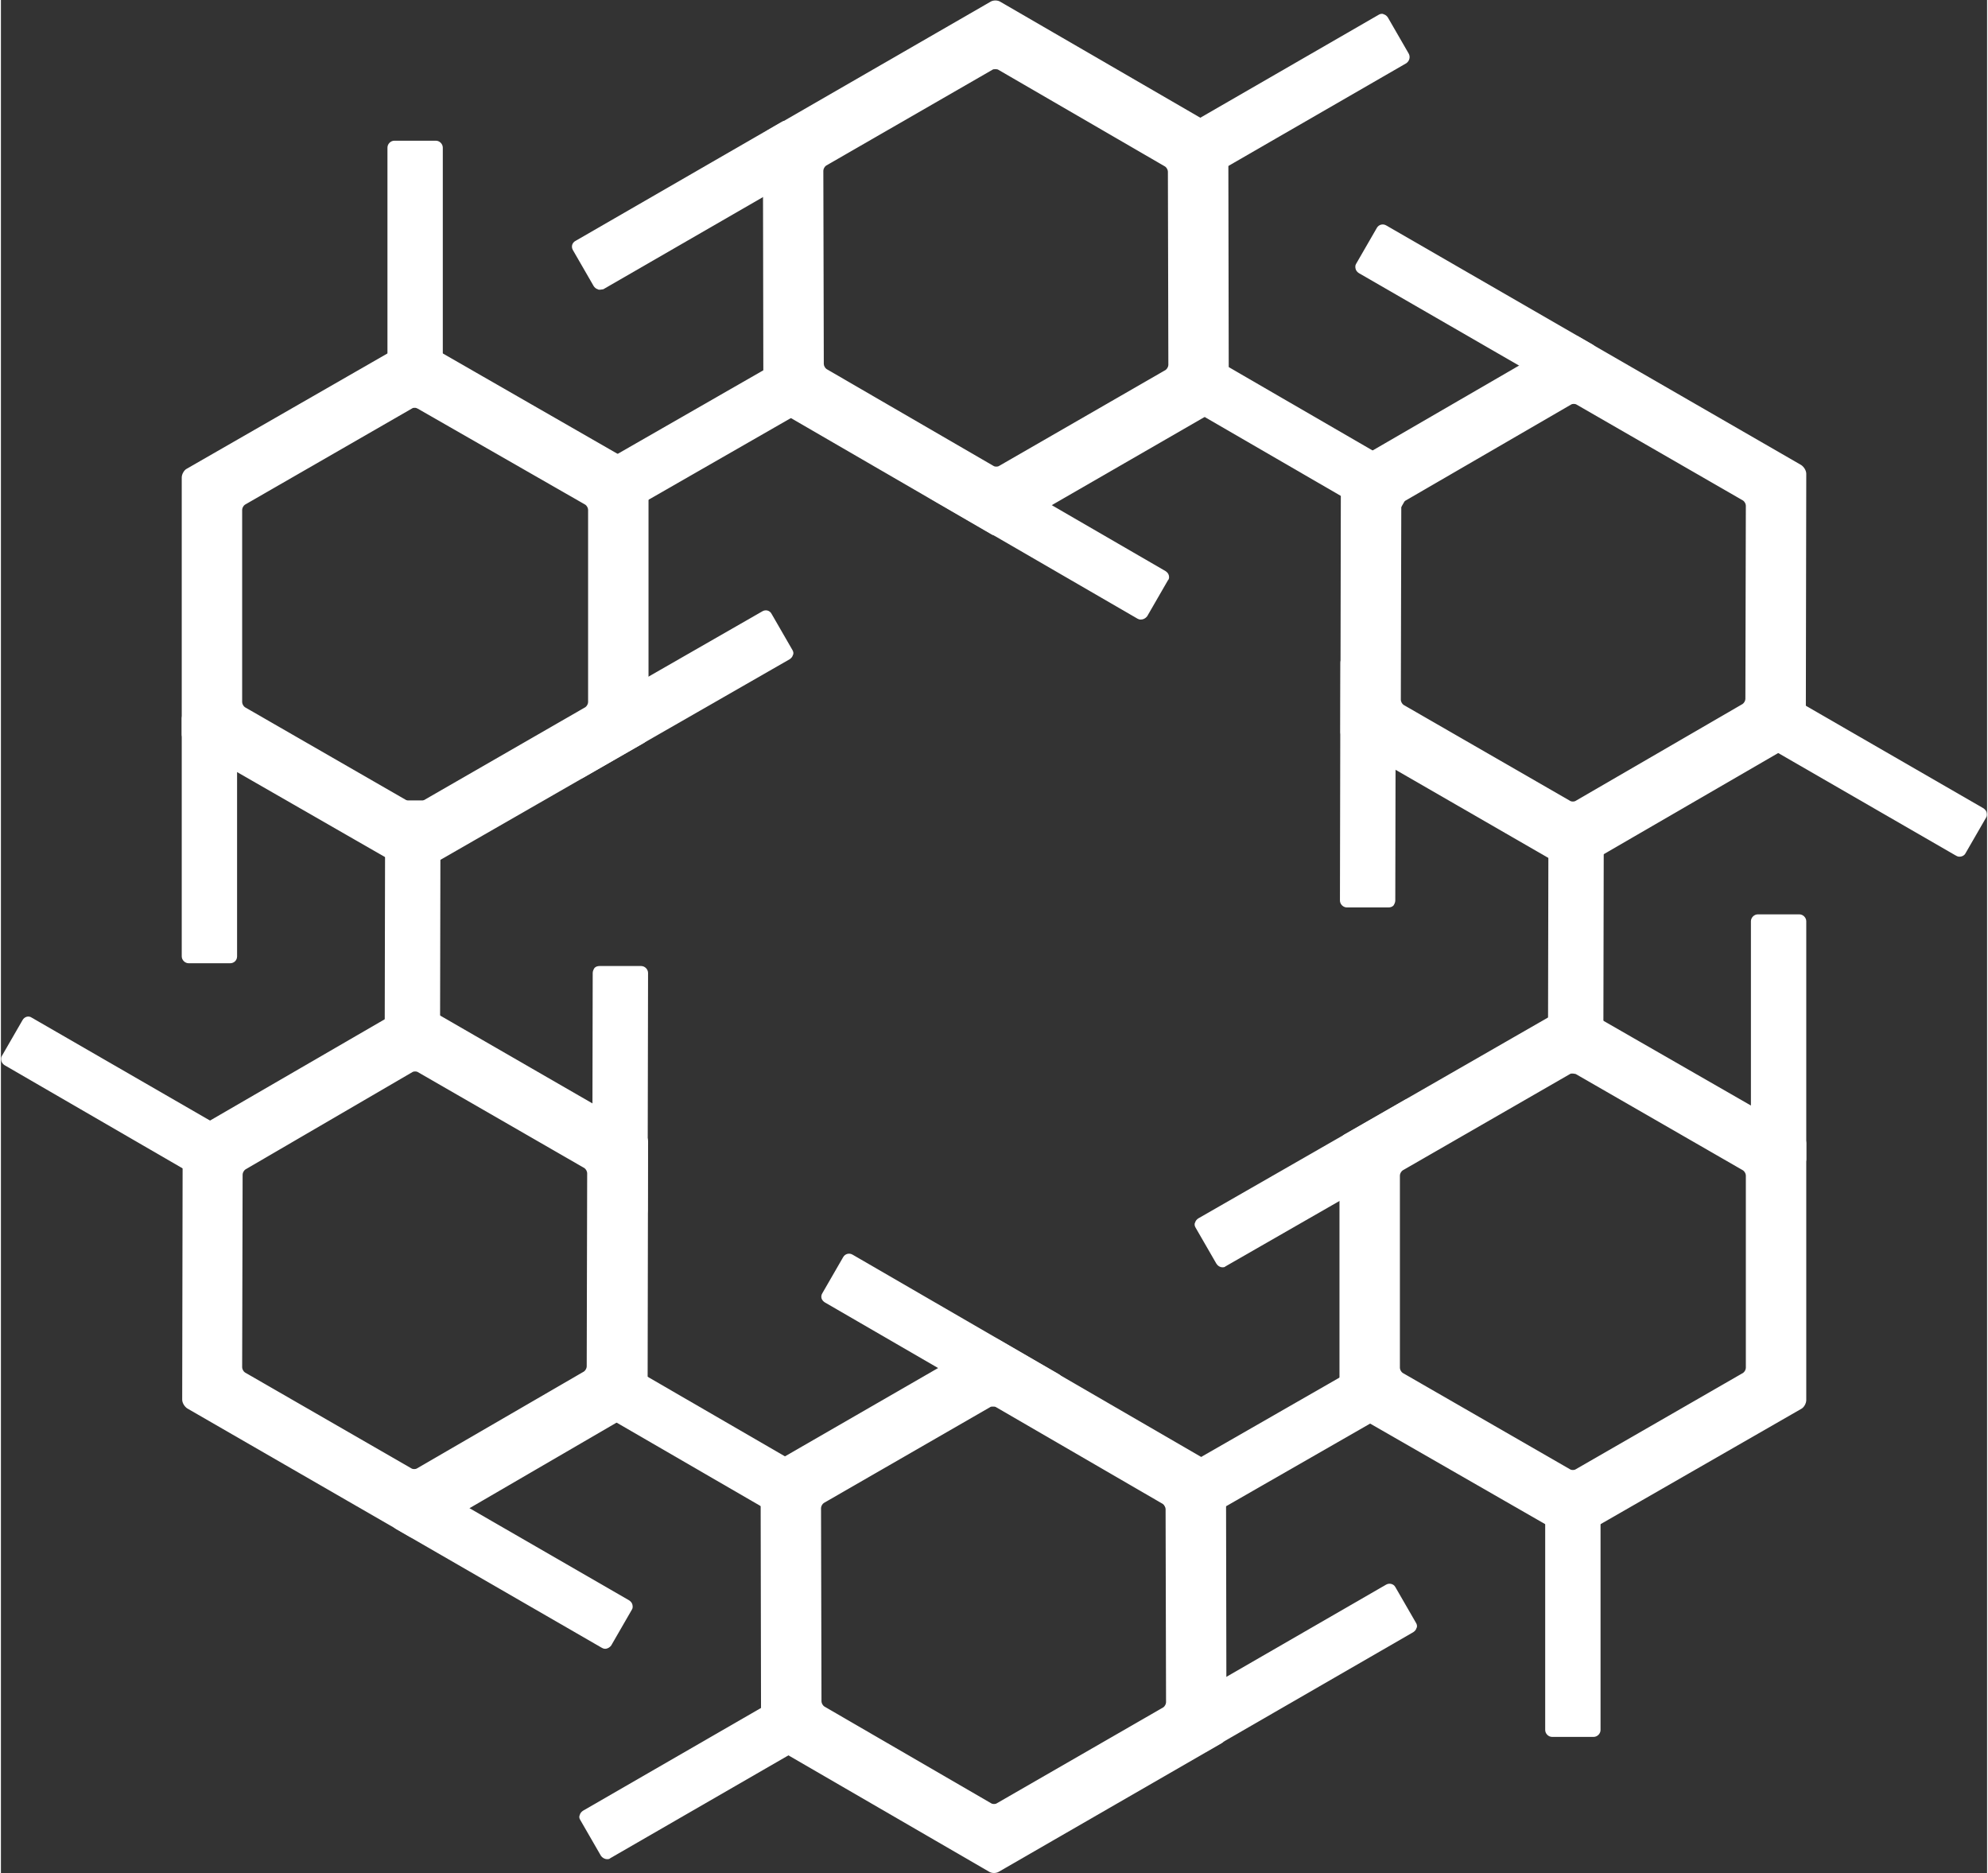 <svg xmlns="http://www.w3.org/2000/svg" id="Layer_1" width="431" height="406" viewBox="0 0 430.6 406"><rect x="0" y="0" width="430.6" height="406" fill="#333333" stroke="none"/><style>.a{fill:#ffffff;}</style><path d="M90.6 185c-0.5 0.3-1.3 0.3-1.7 0l-45.4-26.1c-0.5-0.3-0.9-0.9-0.9-1.5v-52.2c0-0.5 0.4-1.2 0.9-1.5l45.4-26.1c0.5-0.3 1.3-0.3 1.7 0l45.4 26.1c0.5 0.3 0.9 0.9 0.9 1.5v52.2c0 0.6-0.4 1.2-0.9 1.5L90.6 185zM48.7 153.9c0 0.6 0.4 1.2 0.9 1.5l39.3 22.6c0.5 0.3 1.3 0.3 1.7 0l39.3-22.6c0.5-0.3 0.9-0.9 0.9-1.5v-45.2c0-0.5-0.4-1.2-0.9-1.5L90.6 84.7c-0.5-0.3-1.3-0.3-1.7 0l-39.3 22.6c-0.5 0.3-0.9 0.9-0.9 1.5V153.9z" class="a"/><path d="M89.8 185.7c-0.4 0-0.8-0.1-1.1-0.3l-45.4-26.1c-0.6-0.4-1.1-1.2-1.1-1.9v-52.2c0-0.7 0.5-1.6 1.1-1.9L88.7 77.2c0.6-0.4 1.6-0.4 2.2 0l45.4 26.1c0.6 0.4 1.1 1.2 1.1 1.9v52.2c0 0.7-0.5 1.6-1.1 1.9l-45.4 26.1C90.6 185.6 90.2 185.7 89.8 185.7M89.8 77.9c-0.2 0-0.5 0-0.6 0.1L43.8 104.2c-0.3 0.2-0.6 0.7-0.6 1.1v52.2c0 0.4 0.3 0.9 0.6 1.1l45.4 26.1c0.3 0.2 0.9 0.2 1.2 0l45.4-26.1c0.3-0.2 0.6-0.7 0.6-1.1v-52.2c0-0.4-0.3-0.9-0.6-1.1L90.4 78.1C90.2 78 90 77.9 89.8 77.9M89.8 178.7c-0.4 0-0.8-0.1-1.1-0.3l-39.3-22.6c-0.6-0.4-1.1-1.2-1.1-1.9v-45.2c0-0.7 0.5-1.6 1.1-1.9L88.7 84.2c0.6-0.4 1.6-0.4 2.2 0l39.3 22.6c0.6 0.4 1.1 1.2 1.1 1.9v45.2c0 0.7-0.5 1.6-1.1 1.9l-39.3 22.6C90.6 178.6 90.2 178.7 89.8 178.7M89.8 85c-0.2 0-0.5 0-0.6 0.1l-39.3 22.6c-0.3 0.2-0.6 0.7-0.6 1.1v45.2c0 0.4 0.3 0.9 0.6 1.1l39.3 22.6c0.3 0.2 0.9 0.2 1.2 0l39.3-22.6c0.3-0.2 0.6-0.7 0.6-1.1v-45.2c0-0.4-0.3-0.9-0.6-1.1L90.4 85.1C90.2 85 90 85 89.8 85" class="a"/><path d="M90.6 188.5c-0.5 0.3-1.3 0.3-1.7 0l-48.4-27.8c-0.5-0.3-0.9-0.9-0.9-1.5v-55.7c0-0.5 0.4-1.2 0.9-1.5l48.4-27.8c0.5-0.3 1.3-0.3 1.7 0L139 102c0.5 0.3 0.9 0.9 0.9 1.5v55.7c0 0.6-0.4 1.2-0.9 1.5L90.6 188.5zM45.6 155.7c0 0.6 0.4 1.2 0.9 1.5l42.4 24.4c0.5 0.3 1.3 0.3 1.7 0l42.4-24.4c0.5-0.3 0.9-0.9 0.9-1.5V107c0-0.5-0.4-1.2-0.9-1.5L90.6 81.1c-0.5-0.3-1.3-0.3-1.7 0l-42.4 24.4c-0.5 0.3-0.9 0.9-0.9 1.5V155.7zM90.6 181.5c-0.5 0.3-1.3 0.3-1.7 0l-42.3-24.3c-0.5-0.3-0.9-0.9-0.9-1.5v-48.6c0-0.5 0.4-1.2 0.9-1.5l42.3-24.3c0.5-0.3 1.3-0.3 1.7 0l42.3 24.3c0.5 0.3 0.9 0.9 0.9 1.5v48.6c0 0.6-0.4 1.2-0.9 1.5L90.6 181.5zM51.7 152.2c0 0.6 0.4 1.2 0.9 1.5l36.3 20.9c0.5 0.3 1.3 0.3 1.7 0l36.3-20.9c0.5-0.3 0.9-0.9 0.9-1.5v-41.7c0-0.5-0.4-1.2-0.9-1.5L90.6 88.1c-0.5-0.3-1.3-0.3-1.7 0l-36.3 20.9c-0.5 0.3-0.9 0.9-0.9 1.5V152.2z" class="a"/><path d="M89.8 189.2c-0.4 0-0.8-0.1-1.1-0.3l-48.4-27.8c-0.6-0.4-1.1-1.2-1.1-1.9v-55.7c0-0.7 0.5-1.6 1.1-1.9L88.7 73.8c0.6-0.4 1.6-0.4 2.2 0l48.4 27.8c0.6 0.4 1.1 1.2 1.1 1.9v55.7c0 0.7-0.5 1.6-1.1 1.9l-48.4 27.8C90.6 189.1 90.2 189.2 89.8 189.2M89.8 74.5c-0.2 0-0.5 0-0.6 0.1L40.8 102.4c-0.3 0.2-0.6 0.7-0.6 1.1v55.7c0 0.4 0.3 0.9 0.6 1.1l48.4 27.8c0.3 0.2 0.9 0.2 1.2 0l48.4-27.8c0.3-0.2 0.6-0.7 0.6-1.1v-55.7c0-0.4-0.3-0.9-0.6-1.1L90.4 74.6C90.2 74.5 90 74.5 89.8 74.5M89.8 182.3c-0.4 0-0.8-0.1-1.1-0.3l-42.4-24.4c-0.6-0.4-1.1-1.2-1.1-1.9v-48.7c0-0.7 0.5-1.6 1.1-1.9L88.7 80.7c0.6-0.4 1.6-0.4 2.2 0l42.4 24.4c0.6 0.4 1.1 1.2 1.1 1.9v48.7c0 0.7-0.5 1.6-1.1 1.9l-42.4 24.4C90.6 182.2 90.2 182.3 89.8 182.3M89.8 81.5c-0.2 0-0.5 0-0.6 0.1l-42.3 24.3c-0.3 0.2-0.6 0.7-0.6 1.1v48.6c0 0.4 0.3 0.9 0.6 1.1l42.3 24.3c0.3 0.2 0.9 0.2 1.2 0l42.3-24.3c0.3-0.2 0.6-0.7 0.6-1.1v-48.6c0-0.4-0.3-0.9-0.6-1.1l-42.3-24.3C90.2 81.5 90 81.5 89.8 81.5M89.8 175.3c-0.4 0-0.8-0.1-1.1-0.3L52.3 154.1c-0.6-0.4-1.1-1.2-1.1-1.9V110.5c0-0.7 0.5-1.6 1.1-1.9L88.7 87.7c0.6-0.4 1.6-0.4 2.2 0l36.3 20.9c0.6 0.4 1.1 1.2 1.1 1.9v41.7c0 0.7-0.5 1.6-1.1 1.9l-36.3 20.9C90.6 175.2 90.2 175.3 89.8 175.3M89.8 88.4c-0.2 0-0.5 0-0.6 0.1l-36.3 20.9c-0.3 0.2-0.6 0.7-0.6 1.1v41.7c0 0.4 0.3 0.9 0.6 1.1l36.3 20.9c0.3 0.2 0.9 0.2 1.2 0l36.3-20.9c0.3-0.2 0.6-0.7 0.6-1.1V110.5c0-0.4-0.3-0.9-0.6-1.1L90.4 88.6C90.2 88.5 90 88.4 89.8 88.4" class="a"/><path d="M92.3 80.7c0 0.6-0.4 1-1 1h-3c-0.5 0-1-0.4-1-1V35c0-0.5 0.5-1 1-1h3c0.6 0 1 0.5 1 1V80.7z" class="a"/><path d="M91.3 82.2h-3c-0.8 0-1.5-0.7-1.5-1.5V35c0-0.8 0.7-1.5 1.5-1.5h3c0.8 0 1.5 0.7 1.5 1.5v45.6C92.8 81.5 92.1 82.2 91.3 82.2M88.3 34.5c-0.3 0-0.5 0.2-0.5 0.5v45.6c0 0.3 0.2 0.5 0.5 0.5h3c0.3 0 0.5-0.2 0.5-0.5V35c0-0.3-0.2-0.5-0.5-0.5H88.3z" class="a"/><path d="M95.3 83.7c0 0.6-0.4 1-1 1h-9c-0.5 0-1-0.4-1-1V32c0-0.5 0.5-1 1-1h9c0.6 0 1 0.5 1 1V83.7z" class="a"/><path d="M94.3 85.2h-9c-0.8 0-1.5-0.7-1.5-1.5V32c0-0.8 0.7-1.5 1.5-1.5h9c0.8 0 1.5 0.7 1.5 1.5v51.6C95.8 84.5 95.1 85.2 94.3 85.2M85.3 31.5c-0.3 0-0.5 0.2-0.5 0.5v51.6c0 0.3 0.2 0.5 0.5 0.5h9c0.3 0 0.5-0.2 0.5-0.5V32c0-0.3-0.2-0.5-0.5-0.5H85.3z" class="a"/><path d="M47.7 204.3c0 0.6-0.4 1-1 1h-3c-0.5 0-1-0.4-1-1v-45.6c0-0.5 0.5-1 1-1h3c0.6 0 1 0.5 1 1V204.3z" class="a"/><path d="M46.7 205.8h-3c-0.8 0-1.5-0.7-1.5-1.5v-45.6c0-0.8 0.7-1.5 1.5-1.5h3c0.8 0 1.5 0.7 1.5 1.5v45.6C48.2 205.2 47.5 205.8 46.7 205.8M43.7 158.2c-0.3 0-0.5 0.2-0.5 0.5v45.6c0 0.3 0.2 0.5 0.5 0.5h3c0.3 0 0.5-0.2 0.5-0.5v-45.6c0-0.3-0.2-0.5-0.5-0.5H43.7z" class="a"/><path d="M50.7 207.3c0 0.6-0.4 1-1 1h-9c-0.5 0-1-0.4-1-1v-51.6c0-0.5 0.5-1 1-1h9c0.6 0 1 0.5 1 1V207.3z" class="a"/><path d="M49.7 208.8h-9c-0.8 0-1.5-0.7-1.5-1.5v-51.6c0-0.8 0.7-1.5 1.5-1.5h9c0.8 0 1.5 0.7 1.5 1.5v51.6C51.2 208.2 50.5 208.8 49.7 208.8M40.7 155.2c-0.3 0-0.5 0.2-0.5 0.5v51.6c0 0.3 0.2 0.5 0.5 0.5h9c0.3 0 0.5-0.2 0.5-0.5v-51.6c0-0.3-0.2-0.5-0.5-0.5H40.7z" class="a"/><path d="M127.1 164.1c-0.5 0.3-1.1 0.1-1.4-0.4l-1.5-2.6c-0.3-0.5-0.1-1.1 0.4-1.4l39.6-22.7c0.5-0.3 1.1-0.1 1.4 0.4l1.5 2.6c0.3 0.5 0.1 1.1-0.4 1.4L127.1 164.1z" class="a"/><path d="M126.6 164.7c-0.5 0-1-0.3-1.3-0.8l-1.5-2.6c-0.2-0.3-0.3-0.7-0.1-1.1 0.1-0.4 0.4-0.7 0.7-0.9l39.6-22.7c0.7-0.4 1.6-0.2 2 0.6l1.5 2.6c0.2 0.3 0.3 0.8 0.1 1.1 -0.1 0.4-0.4 0.7-0.7 0.9l-39.6 22.7C127.1 164.6 126.8 164.7 126.6 164.7M164.6 137.3c-0.1 0-0.2 0-0.2 0.1l-39.6 22.7c-0.1 0.1-0.2 0.2-0.2 0.3 0 0.1 0 0.3 0 0.4l1.5 2.6c0.1 0.2 0.4 0.3 0.7 0.2l39.6-22.7c0.1-0.1 0.2-0.2 0.2-0.3 0-0.1 0-0.3 0-0.4l-1.5-2.6C165 137.4 164.8 137.3 164.6 137.3" class="a"/><path d="M125.9 168.1c-0.5 0.3-1.1 0.1-1.4-0.4l-4.5-7.8c-0.3-0.5-0.1-1.1 0.4-1.4l44.8-25.7c0.5-0.3 1.1-0.1 1.4 0.4l4.5 7.8c0.3 0.5 0.1 1.1-0.4 1.4L125.9 168.1z" class="a"/><path d="M125.5 168.8c-0.5 0-1-0.3-1.3-0.8l-4.5-7.8c-0.2-0.3-0.3-0.8-0.1-1.1 0.1-0.4 0.4-0.7 0.7-0.9l44.8-25.7c0.7-0.4 1.6-0.2 2 0.6l4.5 7.8c0.2 0.3 0.3 0.8 0.1 1.1 -0.1 0.4-0.4 0.7-0.7 0.9l-44.8 25.7C126 168.7 125.7 168.8 125.5 168.8M165.7 133.3c-0.1 0-0.2 0-0.2 0.1l-44.8 25.7c-0.1 0.1-0.2 0.2-0.2 0.3 0 0.1 0 0.3 0 0.4l4.5 7.8c0.1 0.2 0.4 0.3 0.7 0.2l44.8-25.7c0.1-0.1 0.2-0.2 0.2-0.3s0-0.3 0-0.4l-4.5-7.8C166.1 133.3 165.9 133.3 165.7 133.3" class="a"/><path d="M135.6 107.1c-0.5 0.3-1.1 0.1-1.4-0.4l-1.5-2.6c-0.3-0.5-0.1-1.1 0.4-1.4l39.6-22.7c0.5-0.3 1.1-0.1 1.4 0.4l1.5 2.6c0.3 0.5 0.1 1.1-0.4 1.4L135.6 107.1z" class="a"/><path d="M135.1 107.7c-0.5 0-1-0.3-1.3-0.8l-1.5-2.6c-0.2-0.3-0.3-0.7-0.1-1.1 0.1-0.4 0.4-0.7 0.7-0.9l39.6-22.7c0.7-0.4 1.6-0.2 2 0.6l1.5 2.6c0.2 0.3 0.3 0.8 0.1 1.1 -0.1 0.4-0.4 0.7-0.7 0.9l-39.6 22.7C135.6 107.6 135.4 107.7 135.1 107.7M173.2 80.4c-0.1 0-0.2 0-0.2 0.1l-39.6 22.7c-0.1 0.1-0.2 0.2-0.2 0.3 0 0.1 0 0.3 0 0.4l1.5 2.6c0.1 0.2 0.4 0.3 0.7 0.2L174.9 83.9c0.1-0.1 0.2-0.2 0.2-0.3 0-0.1 0-0.3 0-0.4l-1.5-2.6C173.5 80.5 173.4 80.4 173.2 80.4" class="a"/><path d="M134.5 111.2c-0.5 0.3-1.1 0.1-1.4-0.4l-4.5-7.8c-0.3-0.5-0.1-1.1 0.4-1.4l44.8-25.7c0.5-0.3 1.1-0.1 1.4 0.4l4.5 7.8c0.3 0.5 0.1 1.1-0.4 1.4L134.5 111.2z" class="a"/><path d="M134 111.8c-0.5 0-1-0.3-1.3-0.8l-4.5-7.8c-0.2-0.3-0.3-0.8-0.1-1.1 0.1-0.4 0.4-0.7 0.7-0.9l44.8-25.7c0.7-0.4 1.6-0.2 2 0.6l4.5 7.8c0.2 0.3 0.3 0.8 0.1 1.1 -0.1 0.4-0.4 0.7-0.7 0.9l-44.8 25.7C134.5 111.7 134.3 111.8 134 111.8M174.3 76.3c-0.1 0-0.2 0-0.2 0.1l-44.8 25.7c-0.1 0.1-0.2 0.2-0.2 0.3 0 0.1 0 0.3 0 0.4l4.5 7.8c0.1 0.2 0.4 0.3 0.7 0.2l44.8-25.7c0.1-0.1 0.2-0.2 0.2-0.3 0-0.1 0-0.3 0-0.4l-4.5-7.8C174.6 76.4 174.5 76.3 174.3 76.3" class="a"/><path d="M169.6 85.6c-0.5-0.3-0.9-1-0.9-1.5l-0.1-52.4c0-0.5 0.4-1.2 0.9-1.5l45.2-26.1c0.5-0.3 1.3-0.3 1.7 0l45.3 26.3c0.5 0.3 0.9 1 0.9 1.5l0.1 52.4c0 0.6-0.4 1.2-0.9 1.5l-45.2 26.1c-0.5 0.3-1.3 0.3-1.7 0L169.6 85.6zM175.6 33.8c-0.5 0.3-0.9 1-0.9 1.5l0.1 45.3c0 0.6 0.4 1.2 0.9 1.5l39.2 22.8c0.5 0.3 1.3 0.3 1.7 0l39.1-22.6c0.5-0.3 0.9-0.9 0.9-1.5l-0.1-45.3c0-0.5-0.4-1.2-0.9-1.5l-39.2-22.8c-0.5-0.3-1.3-0.3-1.7 0L175.6 33.8z" class="a"/><path d="M215.8 112.6c-0.4 0-0.8-0.1-1.1-0.3l-45.3-26.3c-0.6-0.4-1.1-1.2-1.1-1.9l-0.1-52.4c0-0.7 0.5-1.6 1.1-1.9l45.2-26.1c0.6-0.4 1.6-0.4 2.2 0l45.3 26.3c0.6 0.4 1.1 1.2 1.1 1.9l0.1 52.4c0 0.7-0.5 1.6-1.1 1.9l-45.2 26.1C216.6 112.5 216.2 112.6 215.8 112.6M169.9 85.2l45.3 26.3c0.3 0.2 0.9 0.2 1.2 0l45.2-26.1c0.3-0.2 0.6-0.7 0.6-1.1l-0.1-52.4c0-0.4-0.3-0.9-0.6-1.1L216.2 4.6c-0.3-0.2-0.9-0.2-1.2 0l-45.2 26.1c-0.3 0.2-0.6 0.7-0.6 1.1l0.1 52.4C169.3 84.5 169.6 85 169.9 85.2M215.8 105.6c-0.4 0-0.8-0.1-1.1-0.3l-39.2-22.8c-0.6-0.4-1.1-1.2-1.1-1.9l-0.1-45.3c0-0.7 0.5-1.6 1.1-1.9l39.1-22.6c0.6-0.4 1.6-0.4 2.2 0l39.2 22.8c0.6 0.4 1.1 1.2 1.1 1.9l0.1 45.3c0 0.7-0.5 1.6-1.1 1.9l-39.1 22.6C216.6 105.5 216.2 105.6 215.8 105.6M175.9 34.2c-0.3 0.2-0.6 0.7-0.6 1.1l0.1 45.3c0 0.4 0.3 0.9 0.6 1.1l39.2 22.8c0.3 0.2 0.9 0.2 1.2 0l39.1-22.6c0.3-0.2 0.6-0.7 0.6-1.1l-0.1-45.3c0-0.4-0.3-0.9-0.6-1.1l-39.2-22.8c-0.3-0.2-0.9-0.2-1.2 0L175.9 34.2z" class="a"/><path d="M216.7 115.4c-0.5 0.3-1.3 0.3-1.7 0l-48.3-28c-0.5-0.3-0.9-1-0.9-1.5l-0.1-55.8c0-0.5 0.4-1.2 0.9-1.5l48.2-27.8c0.5-0.3 1.3-0.3 1.7 0l48.3 28c0.5 0.3 0.9 1 0.9 1.5l0.1 55.8c0 0.6-0.4 1.2-0.9 1.5L216.7 115.4zM171.8 82.4c0 0.6 0.4 1.2 0.9 1.5l42.3 24.5c0.5 0.3 1.3 0.3 1.7 0l42.2-24.4c0.5-0.3 0.9-0.9 0.9-1.5l-0.1-48.9c0-0.5-0.4-1.2-0.9-1.5L216.5 7.6c-0.5-0.3-1.3-0.3-1.7 0l-42.2 24.4c-0.5 0.3-0.9 1-0.9 1.5L171.8 82.4zM216.7 108.3c-0.5 0.3-1.3 0.3-1.7 0l-42.2-24.5c-0.5-0.3-0.9-1-0.9-1.5l-0.1-48.8c0-0.5 0.4-1.2 0.9-1.5l42.1-24.3c0.5-0.3 1.3-0.3 1.7 0l42.2 24.5c0.5 0.3 0.9 1 0.9 1.5l0.1 48.8c0 0.6-0.4 1.2-0.9 1.5L216.7 108.3zM177.8 78.9c0 0.6 0.4 1.2 0.9 1.5l36.2 21c0.5 0.3 1.3 0.3 1.7 0l36.1-20.8c0.5-0.3 0.9-0.9 0.9-1.5l-0.1-41.9c0-0.5-0.4-1.2-0.9-1.5l-36.2-21c-0.5-0.3-1.3-0.3-1.7 0l-36.1 20.8c-0.5 0.3-0.9 1-0.9 1.5L177.8 78.9z" class="a"/><path d="M215.8 116.1c-0.4 0-0.8-0.1-1.1-0.3l-48.3-28c-0.6-0.4-1.1-1.2-1.1-1.9l-0.1-55.8c0-0.7 0.5-1.6 1.1-1.9l48.2-27.8c0.6-0.4 1.6-0.4 2.2 0l48.3 28c0.6 0.4 1.1 1.2 1.1 1.9l0.1 55.8c0 0.7-0.5 1.6-1.1 1.9l-48.2 27.8C216.6 116 216.2 116.1 215.8 116.1M215.6 1c-0.2 0-0.5 0-0.6 0.1l-48.2 27.8c-0.3 0.2-0.6 0.7-0.6 1.1l0.1 55.8c0 0.4 0.3 0.9 0.6 1.1l48.3 28c0.3 0.2 0.9 0.2 1.2 0l48.2-27.8c0.3-0.2 0.6-0.7 0.6-1.1l-0.1-55.8c0-0.4-0.3-0.9-0.6-1.1L216.2 1.1C216.1 1 215.8 1 215.6 1M215.8 109.2c-0.4 0-0.8-0.1-1.1-0.3L172.4 84.3c-0.6-0.4-1.1-1.2-1.1-1.9l-0.1-48.9c0-0.7 0.5-1.6 1.1-1.9l42.2-24.4c0.6-0.4 1.6-0.4 2.2 0l42.3 24.5c0.6 0.4 1.1 1.2 1.1 1.9l0.1 48.9c0 0.7-0.5 1.6-1.1 1.9l-42.2 24.4C216.6 109.1 216.2 109.2 215.8 109.2M215.6 8c-0.2 0-0.5 0-0.6 0.1l-42.1 24.3c-0.3 0.2-0.6 0.7-0.6 1.1l0.1 48.8c0 0.4 0.3 0.9 0.6 1.1l42.2 24.5c0.3 0.2 0.9 0.2 1.2 0L258.5 83.6c0.3-0.2 0.6-0.7 0.6-1.1l-0.1-48.8c0-0.4-0.3-0.9-0.6-1.1l-42.2-24.5C216 8.1 215.8 8 215.6 8M215.8 102.1c-0.4 0-0.8-0.1-1.1-0.3l-36.2-21c-0.6-0.4-1.1-1.2-1.1-1.9l-0.1-41.9c0-0.7 0.5-1.6 1.1-1.9l36.1-20.8c0.6-0.4 1.6-0.4 2.2 0l36.2 21c0.6 0.4 1.1 1.2 1.1 1.9l0.1 41.9c0 0.7-0.5 1.6-1.1 1.9l-36.1 20.8C216.6 102 216.2 102.1 215.8 102.1M215.6 15c-0.2 0-0.5 0-0.6 0.1L178.9 35.9c-0.3 0.2-0.6 0.7-0.6 1.1l0.1 41.9c0 0.4 0.3 0.9 0.6 1.1l36.2 21c0.3 0.2 0.9 0.2 1.2 0l36.1-20.8c0.3-0.2 0.6-0.7 0.6-1.1l-0.1-41.9c0-0.4-0.3-0.9-0.6-1.1l-36.2-21C216 15 215.8 15 215.6 15" class="a"/><path d="M260.8 34.9c-0.5 0.3-1.1 0.1-1.4-0.4l-1.5-2.6c-0.3-0.5-0.1-1.1 0.4-1.4l39.5-22.8c0.5-0.3 1.1-0.1 1.4 0.4l1.5 2.6c0.3 0.5 0.1 1.1-0.4 1.4L260.8 34.9z" class="a"/><path d="M260.3 35.5c-0.5 0-1-0.3-1.3-0.7l-1.5-2.6c-0.2-0.3-0.3-0.7-0.1-1.1 0.1-0.4 0.4-0.7 0.7-0.9l39.5-22.8c0.3-0.2 0.8-0.3 1.1-0.1 0.4 0.1 0.7 0.4 0.9 0.7l1.5 2.6c0.4 0.7 0.2 1.6-0.5 2l-39.5 22.8C260.8 35.4 260.6 35.5 260.3 35.5M298.3 8.1c-0.1 0-0.2 0-0.2 0.1l-39.5 22.8c-0.1 0.1-0.2 0.2-0.2 0.3 0 0.1 0 0.3 0 0.4l1.5 2.6c0.1 0.2 0.4 0.3 0.7 0.2l39.5-22.8c0.2-0.1 0.3-0.4 0.2-0.7l-1.5-2.6c-0.1-0.1-0.2-0.2-0.3-0.2C298.4 8.1 298.4 8.1 298.3 8.1" class="a"/><path d="M259.7 39c-0.5 0.3-1.1 0.1-1.4-0.4l-4.5-7.8c-0.3-0.5-0.1-1.1 0.4-1.4l44.7-25.8c0.5-0.3 1.1-0.1 1.4 0.4l4.5 7.8c0.3 0.5 0.1 1.1-0.4 1.4L259.7 39z" class="a"/><path d="M259.2 39.6c-0.1 0-0.3 0-0.4-0.1 -0.4-0.1-0.7-0.4-0.9-0.7l-4.5-7.8c-0.4-0.7-0.2-1.6 0.6-2l44.7-25.8c0.3-0.2 0.8-0.3 1.1-0.1 0.4 0.1 0.7 0.4 0.9 0.7l4.5 7.8c0.4 0.7 0.2 1.6-0.5 2.1l-44.7 25.8C259.7 39.5 259.5 39.6 259.2 39.6M299.4 4c-0.1 0-0.2 0-0.2 0.1l-44.7 25.8c-0.2 0.1-0.3 0.4-0.2 0.7l4.5 7.8c0.1 0.1 0.2 0.2 0.3 0.2 0.1 0 0.3 0 0.4 0l44.7-25.8c0.2-0.1 0.3-0.4 0.2-0.7l-4.5-7.8c-0.1-0.1-0.2-0.2-0.3-0.2C299.5 4 299.5 4 299.4 4" class="a"/><path d="M131.4 58.1c-0.5 0.3-1.1 0.1-1.4-0.4l-1.5-2.6c-0.3-0.5-0.1-1.1 0.4-1.4l39.5-22.8c0.5-0.3 1.1-0.1 1.4 0.4l1.5 2.6c0.3 0.5 0.1 1.1-0.4 1.4L131.4 58.1z" class="a"/><path d="M130.9 58.7c-0.5 0-1-0.3-1.3-0.7l-1.5-2.6c-0.2-0.3-0.3-0.7-0.1-1.1 0.1-0.4 0.4-0.7 0.7-0.9l39.5-22.8c0.3-0.2 0.8-0.3 1.1-0.1 0.4 0.1 0.7 0.4 0.9 0.7l1.5 2.6c0.4 0.7 0.2 1.6-0.5 2l-39.5 22.8C131.4 58.7 131.2 58.7 130.9 58.7M169 31.3c-0.1 0-0.2 0-0.2 0.1l-39.5 22.8c-0.1 0.1-0.2 0.2-0.2 0.3 0 0.1 0 0.3 0 0.4l1.5 2.6c0.1 0.2 0.4 0.3 0.7 0.2l39.5-22.8c0.2-0.1 0.3-0.4 0.2-0.7l-1.5-2.6c-0.1-0.1-0.2-0.2-0.3-0.2C169 31.3 169 31.3 169 31.3" class="a"/><path d="M130.3 62.2c-0.5 0.3-1.1 0.1-1.4-0.4l-4.5-7.8c-0.3-0.5-0.1-1.1 0.4-1.4l44.7-25.8c0.5-0.3 1.1-0.1 1.4 0.4l4.5 7.8c0.3 0.5 0.1 1.1-0.4 1.4L130.3 62.2z" class="a"/><path d="M129.8 62.8c-0.1 0-0.3 0-0.4-0.1 -0.4-0.1-0.7-0.4-0.9-0.7l-4.5-7.8c-0.4-0.7-0.2-1.6 0.6-2l44.7-25.8c0.3-0.2 0.8-0.3 1.1-0.1 0.4 0.1 0.7 0.4 0.9 0.7l4.5 7.8c0.4 0.7 0.2 1.6-0.5 2.1l-44.7 25.8C130.4 62.7 130.1 62.8 129.8 62.8M170.1 27.2c-0.1 0-0.2 0-0.2 0.1l-44.7 25.8c-0.2 0.1-0.3 0.4-0.2 0.7l4.5 7.8c0.1 0.1 0.2 0.2 0.3 0.2 0.1 0 0.3 0 0.4 0l44.7-25.8c0.2-0.1 0.3-0.4 0.2-0.7l-4.5-7.8c-0.1-0.1-0.2-0.2-0.3-0.2C170.1 27.2 170.1 27.2 170.1 27.2" class="a"/><path d="M246.8 129.2c-0.3 0.5-0.9 0.6-1.4 0.4l-39.5-22.9c-0.5-0.3-0.6-0.9-0.4-1.4l1.5-2.6c0.3-0.5 0.9-0.6 1.4-0.4l39.5 22.9c0.5 0.3 0.6 0.9 0.4 1.4L246.8 129.2z" class="a"/><path d="M246 130.2c-0.3 0-0.5-0.1-0.7-0.2l-39.5-22.9c-0.3-0.2-0.6-0.5-0.7-0.9s0-0.8 0.2-1.1l1.5-2.6c0.4-0.7 1.3-1 2.1-0.5l39.5 22.9c0.3 0.2 0.6 0.5 0.7 0.9 0.1 0.4 0.1 0.8-0.2 1.1l-1.5 2.6C247 130 246.5 130.2 246 130.2M208 102.7c-0.2 0-0.3 0.1-0.4 0.2l-1.5 2.6c-0.1 0.1-0.1 0.2 0 0.4 0 0.1 0.1 0.2 0.2 0.3l39.5 22.9c0.2 0.1 0.5 0.1 0.7-0.2l1.5-2.6c0.1-0.1 0.1-0.2 0.1-0.4 0-0.1-0.1-0.2-0.2-0.3l-39.5-22.9C208.2 102.7 208.1 102.7 208 102.7" class="a"/><path d="M247.9 133.3c-0.3 0.5-0.9 0.6-1.4 0.4L201.9 107.8c-0.5-0.3-0.6-0.9-0.4-1.4l4.5-7.8c0.3-0.5 0.9-0.6 1.4-0.4l44.7 25.9c0.5 0.3 0.6 0.9 0.4 1.4L247.9 133.3z" class="a"/><path d="M247.1 134.3c-0.3 0-0.5-0.1-0.7-0.2l-44.7-25.9c-0.3-0.2-0.6-0.5-0.7-0.9 -0.1-0.4 0-0.8 0.2-1.1l4.5-7.8c0.4-0.7 1.3-1 2.1-0.5l44.7 25.9c0.3 0.2 0.6 0.5 0.7 0.9 0.1 0.4 0.1 0.8-0.2 1.1l-4.5 7.8C248.1 134.1 247.6 134.3 247.1 134.3M206.9 98.6c-0.2 0-0.3 0.1-0.4 0.3l-4.5 7.8c-0.1 0.1-0.1 0.2 0 0.4 0 0.1 0.1 0.2 0.2 0.3l44.7 25.9c0.2 0.1 0.5 0.1 0.7-0.2l4.5-7.8c0.1-0.1 0.1-0.2 0-0.4 0-0.1-0.1-0.2-0.2-0.3l-44.7-25.9C207.1 98.6 207 98.6 206.9 98.6" class="a"/><path d="M300.5 108.2c-0.3 0.5-0.9 0.6-1.4 0.4L259.6 85.6c-0.5-0.3-0.6-0.9-0.4-1.4l1.5-2.6c0.3-0.5 0.9-0.6 1.4-0.4l39.5 22.9c0.5 0.3 0.6 0.9 0.4 1.4L300.5 108.2z" class="a"/><path d="M299.6 109.1c-0.3 0-0.5-0.1-0.7-0.2L259.4 86c-0.3-0.2-0.6-0.5-0.7-0.9 -0.1-0.4 0-0.8 0.2-1.1l1.5-2.6c0.4-0.7 1.3-1 2.1-0.5l39.5 22.9c0.3 0.2 0.6 0.5 0.7 0.9 0.1 0.4 0.1 0.8-0.2 1.1l-1.5 2.6C300.6 108.9 300.1 109.1 299.6 109.1M261.6 81.7c-0.2 0-0.3 0.1-0.4 0.2l-1.5 2.6c-0.1 0.1-0.1 0.2 0 0.4 0 0.1 0.1 0.2 0.2 0.3l39.5 22.9c0.2 0.1 0.5 0.1 0.7-0.2l1.5-2.6c0.1-0.1 0.1-0.2 0.1-0.4 0-0.1-0.1-0.2-0.2-0.3l-39.5-22.9C261.8 81.7 261.7 81.7 261.6 81.7" class="a"/><path d="M301.6 112.3c-0.3 0.5-0.9 0.6-1.4 0.4l-44.7-25.9c-0.5-0.3-0.6-0.9-0.4-1.4l4.5-7.8c0.3-0.5 0.9-0.6 1.4-0.4l44.7 25.9c0.5 0.3 0.6 0.9 0.4 1.4L301.6 112.3z" class="a"/><path d="M300.7 113.2c-0.3 0-0.5-0.1-0.7-0.2l-44.7-25.9c-0.3-0.2-0.6-0.5-0.7-0.9 -0.1-0.4 0-0.8 0.2-1.1l4.5-7.8c0.4-0.7 1.3-1 2.1-0.5l44.7 25.9c0.3 0.2 0.6 0.5 0.7 0.9 0.1 0.4 0.1 0.8-0.2 1.1l-4.5 7.8C301.7 113 301.2 113.2 300.7 113.2M260.5 77.5c-0.2 0-0.3 0.1-0.4 0.3l-4.5 7.8c-0.1 0.1-0.1 0.2 0 0.4 0 0.1 0.1 0.2 0.2 0.3l44.7 25.9c0.2 0.1 0.5 0.1 0.7-0.2l4.5-7.8c0.1-0.1 0.1-0.2 0-0.4 0-0.1-0.1-0.2-0.2-0.3l-44.7-25.9C260.7 77.6 260.6 77.5 260.5 77.5" class="a"/><path d="M294 104.5c0-0.5 0.4-1.2 0.9-1.5l45.3-26.3c0.5-0.3 1.3-0.3 1.7 0l45.2 26.1c0.5 0.3 0.9 1 0.9 1.5l-0.1 52.4c0 0.6-0.4 1.2-0.9 1.5l-45.3 26.3c-0.5 0.3-1.3 0.3-1.7 0l-45.2-26.1c-0.5-0.3-0.9-0.9-0.9-1.5L294 104.5zM341.9 83.8c-0.5-0.3-1.3-0.3-1.7 0l-39.2 22.8c-0.5 0.3-0.9 1-0.9 1.5l-0.1 45.3c0 0.6 0.4 1.2 0.9 1.5l39.1 22.6c0.5 0.3 1.3 0.3 1.7 0l39.2-22.8c0.5-0.3 0.9-1 0.9-1.5l0.1-45.3c0-0.5-0.4-1.2-0.9-1.5L341.9 83.8z" class="a"/><path d="M340.8 185.2c-0.4 0-0.8-0.1-1.1-0.3l-45.2-26.1c-0.6-0.4-1.1-1.2-1.1-1.9l0.1-52.4c0-0.7 0.5-1.6 1.1-1.9l45.3-26.3c0.6-0.4 1.6-0.4 2.2 0l45.2 26.1c0.6 0.4 1.1 1.2 1.1 1.9l-0.1 52.4c0 0.7-0.5 1.6-1.1 1.9l-45.3 26.3C341.6 185.1 341.2 185.2 340.8 185.2M341 77.1c-0.2 0-0.5 0-0.6 0.1l-45.3 26.3c-0.3 0.2-0.6 0.7-0.6 1.1l-0.1 52.4c0 0.4 0.3 0.9 0.6 1.1l45.2 26.1c0.3 0.2 0.9 0.2 1.2 0l45.3-26.3c0.3-0.2 0.6-0.7 0.6-1.1l0.1-52.4c0-0.4-0.3-0.9-0.6-1.1l-45.2-26.1C341.4 77.1 341.2 77.1 341 77.1M340.8 178.2c-0.4 0-0.8-0.1-1.1-0.3l-39.1-22.6c-0.6-0.4-1.1-1.2-1.1-1.9l0.1-45.3c0-0.7 0.5-1.6 1.1-1.9l39.2-22.8c0.6-0.4 1.6-0.4 2.2 0l39.1 22.6c0.6 0.4 1.1 1.2 1.1 1.9l-0.1 45.3c0 0.7-0.5 1.6-1.1 1.9l-39.2 22.8C341.6 178.1 341.2 178.2 340.8 178.2M341 84.1c-0.2 0-0.5 0-0.6 0.1l-39.2 22.8c-0.3 0.2-0.6 0.7-0.6 1.1l-0.1 45.3c0 0.4 0.3 0.9 0.6 1.1l39.1 22.6c0.3 0.2 0.9 0.2 1.2 0l39.2-22.8c0.3-0.2 0.6-0.7 0.6-1.1l0.1-45.3c0-0.4-0.3-0.9-0.6-1.1l-39.1-22.6C341.5 84.1 341.2 84.1 341 84.1" class="a"/><path d="M341.7 188c-0.5 0.3-1.3 0.3-1.7 0l-48.2-27.8c-0.5-0.3-0.9-0.9-0.9-1.5l0.1-55.8c0-0.5 0.4-1.2 0.9-1.5l48.3-28c0.5-0.3 1.3-0.3 1.7 0l48.2 27.8c0.5 0.3 0.9 1 0.9 1.5l-0.1 55.8c0 0.6-0.4 1.2-0.9 1.5L341.7 188zM296.9 155.2c0 0.6 0.4 1.2 0.9 1.5l42.2 24.4c0.5 0.3 1.3 0.3 1.7 0l42.3-24.5c0.5-0.3 0.9-1 0.9-1.5l0.1-48.9c0-0.5-0.4-1.2-0.9-1.5l-42.2-24.4c-0.5-0.3-1.3-0.3-1.7 0l-42.3 24.5c-0.5 0.3-0.9 1-0.9 1.5L296.9 155.2zM341.7 180.9c-0.5 0.3-1.3 0.3-1.7 0l-42.1-24.3c-0.5-0.3-0.9-0.9-0.9-1.5l0.1-48.8c0-0.5 0.4-1.2 0.9-1.5l42.2-24.5c0.5-0.3 1.3-0.3 1.7 0l42.1 24.3c0.5 0.3 0.9 1 0.9 1.5l-0.1 48.8c0 0.6-0.4 1.2-0.9 1.5L341.7 180.9zM303 151.7c0 0.6 0.4 1.2 0.9 1.5l36.1 20.8c0.5 0.3 1.3 0.3 1.7 0l36.2-21c0.5-0.3 0.9-1 0.9-1.5l0.1-41.9c0-0.5-0.4-1.2-0.9-1.5l-36.1-20.8c-0.5-0.3-1.3-0.3-1.7 0L303.9 108.3c-0.5 0.3-0.9 1-0.9 1.5L303 151.7z" class="a"/><path d="M340.8 188.7c-0.4 0-0.8-0.1-1.1-0.3l-48.2-27.8c-0.6-0.4-1.1-1.2-1.1-1.9l0.1-55.8c0-0.7 0.5-1.6 1.1-1.9l48.3-28c0.6-0.4 1.6-0.4 2.2 0l48.2 27.8c0.6 0.4 1.1 1.2 1.1 1.9l-0.1 55.8c0 0.7-0.5 1.6-1.1 1.9l-48.3 28C341.6 188.6 341.2 188.7 340.8 188.7M341 73.6c-0.2 0-0.5 0-0.6 0.1l-48.3 28c-0.3 0.2-0.6 0.7-0.6 1.1l-0.1 55.8c0 0.4 0.3 0.9 0.6 1.1l48.2 27.8c0.3 0.2 0.9 0.2 1.2 0l48.3-28c0.3-0.2 0.6-0.7 0.6-1.1l0.1-55.8c0-0.4-0.3-0.9-0.6-1.1l-48.2-27.8C341.4 73.6 341.2 73.6 341 73.6M340.8 181.7c-0.4 0-0.8-0.1-1.1-0.3l-42.2-24.4c-0.6-0.4-1.1-1.2-1.1-1.9l0.1-48.9c0-0.7 0.5-1.6 1.1-1.9l42.3-24.5c0.6-0.4 1.6-0.4 2.2 0l42.2 24.4c0.6 0.4 1.1 1.2 1.1 1.9l-0.1 48.9c0 0.7-0.5 1.6-1.1 1.9l-42.3 24.5C341.6 181.7 341.2 181.7 340.8 181.7M341 80.6c-0.2 0-0.5 0-0.6 0.1l-42.2 24.5c-0.3 0.2-0.6 0.7-0.6 1.1l-0.1 48.8c0 0.4 0.3 0.9 0.6 1.1l42.1 24.3c0.3 0.2 0.9 0.2 1.2 0l42.2-24.5c0.3-0.2 0.6-0.7 0.6-1.1l0.1-48.8c0-0.4-0.3-0.9-0.6-1.1l-42.1-24.3C341.4 80.7 341.2 80.6 341 80.6M340.8 174.7c-0.4 0-0.8-0.1-1.1-0.3l-36.1-20.8c-0.6-0.4-1.1-1.2-1.1-1.9l0.1-41.9c0-0.7 0.5-1.6 1.1-1.9l36.2-21c0.6-0.4 1.6-0.4 2.2 0l36.1 20.8c0.6 0.4 1.1 1.2 1.1 1.9l-0.1 41.9c0 0.7-0.5 1.6-1.1 1.9L341.9 174.4C341.6 174.6 341.2 174.7 340.8 174.7M303.5 151.7c0 0.4 0.3 0.9 0.6 1.1l36.1 20.8c0.3 0.2 0.9 0.2 1.2 0l36.2-21c0.3-0.2 0.6-0.7 0.6-1.1l0.1-41.9c0-0.4-0.3-0.9-0.6-1.1l-36.1-20.8c-0.3-0.2-0.9-0.2-1.2 0l-36.2 21c-0.3 0.2-0.6 0.7-0.6 1.1L303.5 151.7z" class="a"/><path d="M424.4 180.6c-0.3 0.5-0.9 0.6-1.4 0.4l-39.5-22.8c-0.5-0.3-0.6-0.9-0.4-1.4l1.5-2.6c0.3-0.5 0.9-0.6 1.4-0.4l39.5 22.8c0.5 0.3 0.6 0.9 0.4 1.4L424.4 180.6z" class="a"/><path d="M423.5 181.6c-0.3 0-0.5-0.1-0.7-0.2l-39.5-22.8c-0.7-0.4-1-1.3-0.5-2l1.5-2.6c0.2-0.3 0.5-0.6 0.9-0.7 0.4-0.1 0.8-0.1 1.1 0.1l39.5 22.8c0.3 0.2 0.6 0.5 0.7 0.9 0.1 0.4 0.1 0.8-0.1 1.1l-1.5 2.6C424.6 181.3 424.1 181.6 423.5 181.6M385.5 154.2c0 0-0.1 0-0.1 0 -0.1 0-0.2 0.1-0.3 0.2l-1.5 2.6c-0.1 0.2-0.1 0.5 0.2 0.7l39.5 22.8c0.2 0.1 0.5 0.1 0.7-0.2l1.5-2.6c0.1-0.1 0.1-0.2 0-0.4 0-0.1-0.1-0.2-0.2-0.3l-39.5-22.8C385.7 154.2 385.6 154.2 385.5 154.2" class="a"/><path d="M425.5 184.7c-0.3 0.5-0.9 0.6-1.4 0.4l-44.7-25.8c-0.5-0.3-0.6-0.9-0.4-1.4l4.5-7.8c0.3-0.5 0.9-0.6 1.4-0.4l44.7 25.8c0.5 0.3 0.6 0.9 0.4 1.4L425.5 184.7z" class="a"/><path d="M424.6 185.7c-0.3 0-0.5-0.1-0.7-0.2l-44.7-25.8c-0.3-0.2-0.6-0.5-0.7-0.9 -0.1-0.4-0.1-0.8 0.1-1.1l4.5-7.8c0.4-0.7 1.3-1 2-0.5l44.7 25.8c0.3 0.2 0.6 0.5 0.7 0.9 0.1 0.4 0.1 0.8-0.1 1.1l-4.5 7.8C425.7 185.4 425.2 185.7 424.6 185.7M384.4 150.1c-0.2 0-0.3 0.1-0.4 0.3l-4.5 7.8c-0.1 0.1-0.1 0.2 0 0.4 0 0.1 0.1 0.2 0.2 0.3l44.7 25.8c0.2 0.1 0.5 0.1 0.7-0.2l4.5-7.8c0.1-0.1 0.1-0.2 0-0.4 0-0.1-0.1-0.2-0.2-0.3l-44.7-25.8C384.6 150.1 384.5 150.1 384.4 150.1" class="a"/><path d="M339.6 80.1c-0.3 0.5-0.9 0.6-1.4 0.4l-39.5-22.8c-0.5-0.3-0.6-0.9-0.4-1.4l1.5-2.6c0.3-0.5 0.9-0.6 1.4-0.4l39.5 22.8c0.5 0.3 0.6 0.9 0.4 1.4L339.6 80.1z" class="a"/><path d="M338.7 81.1c-0.3 0-0.5-0.1-0.7-0.2l-39.5-22.8c-0.7-0.4-1-1.3-0.6-2l1.5-2.6c0.2-0.3 0.5-0.6 0.9-0.7 0.4-0.1 0.8-0.1 1.1 0.1l39.5 22.8c0.3 0.2 0.6 0.5 0.7 0.9 0.1 0.4 0.1 0.8-0.1 1.1l-1.5 2.6C339.8 80.9 339.3 81.1 338.7 81.1M300.7 53.7c0 0-0.1 0-0.1 0 -0.1 0-0.2 0.1-0.3 0.2l-1.5 2.6c-0.1 0.2-0.1 0.5 0.2 0.7l39.5 22.8c0.2 0.1 0.5 0.1 0.7-0.2l1.5-2.6c0.1-0.1 0.1-0.2 0-0.4 0-0.1-0.1-0.2-0.2-0.3l-39.5-22.8C300.9 53.7 300.8 53.7 300.7 53.7" class="a"/><path d="M340.7 84.2c-0.3 0.5-0.9 0.6-1.4 0.4l-44.7-25.8c-0.5-0.3-0.6-0.9-0.4-1.4l4.5-7.8c0.3-0.5 0.9-0.6 1.4-0.4l44.7 25.8c0.5 0.3 0.6 0.9 0.4 1.4L340.7 84.2z" class="a"/><path d="M339.8 85.2c-0.3 0-0.5-0.1-0.7-0.2l-44.7-25.8c-0.3-0.2-0.6-0.5-0.7-0.9 -0.1-0.4-0.1-0.8 0.1-1.1l4.5-7.8c0.4-0.7 1.3-1 2.1-0.5l44.7 25.8c0.3 0.2 0.6 0.5 0.7 0.9 0.1 0.4 0.1 0.8-0.1 1.1l-4.5 7.8C340.9 85 340.4 85.2 339.8 85.2M299.6 49.6c-0.2 0-0.3 0.1-0.4 0.3l-4.5 7.8c-0.1 0.1-0.1 0.2 0 0.4s0.1 0.2 0.2 0.3l44.7 25.8c0.2 0.1 0.5 0.1 0.7-0.2l4.5-7.8c0.1-0.1 0.1-0.2 0.1-0.4 0-0.1-0.1-0.2-0.2-0.3l-44.7-25.8C299.8 49.6 299.7 49.6 299.6 49.6" class="a"/><path d="M298.8 192.2c0 0.6-0.5 1-1 1l-3 0c-0.5 0-1-0.5-1-1l0.1-45.6c0-0.5 0.5-1 1-1l3 0c0.6 0 1 0.5 1 1L298.8 192.2z" class="a"/><path d="M297.8 193.7h0l-3 0c-0.8 0-1.5-0.7-1.5-1.5l0.1-45.6c0-0.4 0.2-0.8 0.4-1.1 0.3-0.3 0.7-0.4 1.1-0.4h0l3 0c0.8 0 1.5 0.7 1.5 1.5l-0.1 45.6c0 0.4-0.2 0.8-0.4 1.1C298.6 193.6 298.2 193.7 297.8 193.7M294.9 146.1c-0.1 0-0.3 0.1-0.4 0.1 -0.1 0.1-0.1 0.2-0.1 0.4l-0.1 45.6c0 0.1 0.1 0.3 0.1 0.4 0.1 0.1 0.2 0.1 0.4 0.1l3 0c0.2 0 0.3-0.1 0.4-0.1 0.1-0.1 0.1-0.2 0.1-0.4l0.1-45.6c0-0.3-0.2-0.5-0.5-0.5L294.9 146.1 294.9 146.1z" class="a"/><path d="M301.8 195.2c0 0.6-0.5 1-1 1l-9 0c-0.5 0-1-0.5-1-1l0.1-51.6c0-0.5 0.5-1 1-1l9 0c0.6 0 1 0.5 1 1L301.8 195.2z" class="a"/><path d="M300.8 196.7h0l-9 0c-0.8 0-1.5-0.7-1.5-1.5l0.1-51.6c0-0.4 0.2-0.8 0.4-1.1 0.3-0.3 0.6-0.4 1.1-0.4l9 0c0.8 0 1.5 0.7 1.5 1.5l-0.1 51.6c0 0.4-0.2 0.8-0.4 1.1C301.6 196.6 301.2 196.7 300.8 196.7M291.9 143.1c-0.1 0-0.3 0.1-0.4 0.1 -0.1 0.1-0.1 0.2-0.1 0.4l-0.1 51.6c0 0.3 0.2 0.5 0.5 0.5l9 0h0c0.1 0 0.3-0.1 0.4-0.1 0.1-0.1 0.1-0.2 0.1-0.4l0.1-51.6c0-0.3-0.2-0.5-0.5-0.5L291.9 143.1 291.9 143.1z" class="a"/><path d="M343.9 228.1c0 0.6-0.5 1-1 1l-3 0c-0.5 0-1-0.5-1-1l0.1-45.6c0-0.5 0.5-1 1-1l3 0c0.5 0 1 0.5 1 1L343.9 228.1z" class="a"/><path d="M342.9 229.6h0l-3 0c-0.4 0-0.8-0.2-1.1-0.4 -0.3-0.3-0.4-0.7-0.4-1.1l0.1-45.6c0-0.4 0.2-0.8 0.4-1.1 0.3-0.3 0.7-0.4 1.1-0.4h0l3 0c0.8 0 1.5 0.7 1.5 1.5l-0.1 45.6c0 0.4-0.2 0.8-0.4 1.1C343.7 229.5 343.3 229.6 342.9 229.6M340 182c-0.1 0-0.3 0.1-0.4 0.1 -0.1 0.1-0.1 0.2-0.1 0.4l-0.1 45.6c0 0.1 0.1 0.3 0.1 0.4 0.1 0.1 0.2 0.1 0.4 0.1l3 0h0c0.1 0 0.3-0.1 0.4-0.1 0.1-0.1 0.1-0.2 0.1-0.4l0.1-45.6c0-0.3-0.2-0.5-0.5-0.5L340 182 340 182z" class="a"/><path d="M346.9 231.1c0 0.6-0.5 1-1 1l-9 0c-0.5 0-1-0.5-1-1l0.1-51.6c0-0.5 0.5-1 1-1l9 0c0.6 0 1 0.5 1 1L346.9 231.1z" class="a"/><path d="M345.9 232.6h0l-9 0c-0.8 0-1.5-0.7-1.5-1.5l0.1-51.6c0-0.4 0.2-0.8 0.4-1.1 0.3-0.3 0.7-0.4 1.1-0.4h0l9 0c0.8 0 1.5 0.7 1.5 1.5l-0.1 51.6c0 0.4-0.2 0.8-0.4 1.1C346.7 232.5 346.3 232.6 345.9 232.6M337 179c-0.1 0-0.3 0.1-0.4 0.1 -0.1 0.1-0.1 0.2-0.1 0.4l-0.1 51.6c0 0.3 0.2 0.5 0.5 0.5l9 0c0.2 0 0.3-0.1 0.4-0.1 0.1-0.1 0.1-0.2 0.1-0.4l0.1-51.6c0-0.3-0.2-0.5-0.5-0.5L337 179 337 179z" class="a"/><path d="M339.9 222c0.5-0.3 1.3-0.3 1.7 0l45.4 26.1c0.5 0.3 0.9 0.9 0.9 1.5v52.2c0 0.6-0.4 1.2-0.9 1.5l-45.4 26.1c-0.5 0.3-1.3 0.3-1.7 0l-45.4-26.1c-0.5-0.3-0.9-0.9-0.9-1.5v-52.2c0-0.5 0.4-1.2 0.9-1.5L339.9 222zM381.8 253.1c0-0.5-0.4-1.2-0.9-1.5l-39.3-22.6c-0.5-0.3-1.3-0.3-1.7 0l-39.3 22.6c-0.5 0.3-0.9 0.9-0.9 1.5v45.2c0 0.6 0.4 1.2 0.9 1.5l39.3 22.6c0.5 0.3 1.3 0.3 1.7 0l39.3-22.6c0.5-0.3 0.9-0.9 0.9-1.5V253.1z" class="a"/><path d="M340.8 330.1c-0.4 0-0.8-0.1-1.1-0.3l-45.4-26.1c-0.6-0.4-1.1-1.2-1.1-1.9v-52.2c0-0.7 0.5-1.6 1.1-1.9l45.4-26.1c0.6-0.4 1.6-0.4 2.2 0l45.4 26.1c0.6 0.4 1.1 1.2 1.1 1.9v52.2c0 0.7-0.5 1.6-1.1 1.9l-45.4 26.1C341.6 330 341.2 330.1 340.8 330.1M340.2 222.4l-45.4 26.1c-0.3 0.2-0.6 0.7-0.6 1.1v52.2c0 0.4 0.3 0.9 0.6 1.1l45.4 26.1c0.3 0.2 0.9 0.2 1.2 0l45.4-26.1c0.3-0.2 0.6-0.7 0.6-1.1v-52.2c0-0.4-0.3-0.9-0.6-1.1l-45.4-26.1C341.1 222.2 340.5 222.2 340.2 222.4M340.8 323c-0.4 0-0.8-0.1-1.1-0.3l-39.3-22.6c-0.6-0.4-1.1-1.2-1.1-1.9v-45.2c0-0.7 0.5-1.6 1.1-1.9l39.3-22.6c0.6-0.4 1.6-0.4 2.2 0l39.3 22.6c0.6 0.4 1.1 1.2 1.1 1.9v45.2c0 0.7-0.5 1.6-1.1 1.9l-39.3 22.6C341.6 323 341.2 323 340.8 323M340.8 229.3c-0.2 0-0.5 0-0.6 0.1l-39.3 22.6c-0.3 0.2-0.6 0.7-0.6 1.1v45.2c0 0.4 0.3 0.9 0.6 1.1l39.3 22.6c0.3 0.2 0.9 0.2 1.2 0l39.3-22.6c0.3-0.2 0.6-0.7 0.6-1.1v-45.2c0-0.4-0.3-0.9-0.6-1.1l-39.3-22.6C341.2 229.3 341 229.3 340.8 229.3" class="a"/><path d="M341.6 332.8c-0.5 0.3-1.3 0.3-1.7 0l-48.4-27.8c-0.5-0.3-0.9-0.9-0.9-1.5v-55.7c0-0.5 0.4-1.2 0.9-1.5l48.4-27.8c0.5-0.3 1.3-0.3 1.7 0l48.4 27.8c0.5 0.3 0.9 0.9 0.9 1.5v55.7c0 0.6-0.4 1.2-0.9 1.5L341.6 332.8zM296.6 300c0 0.6 0.4 1.2 0.9 1.5l42.4 24.4c0.5 0.3 1.3 0.3 1.7 0l42.4-24.4c0.5-0.3 0.9-0.9 0.9-1.5v-48.7c0-0.5-0.4-1.2-0.9-1.5l-42.4-24.4c-0.5-0.3-1.3-0.3-1.7 0l-42.4 24.4c-0.5 0.3-0.9 0.9-0.9 1.5V300zM341.6 325.8c-0.5 0.3-1.3 0.3-1.7 0l-42.3-24.3c-0.5-0.3-0.9-0.9-0.9-1.5V251.4c0-0.5 0.4-1.2 0.9-1.5l42.3-24.3c0.5-0.3 1.3-0.3 1.7 0l42.3 24.3c0.5 0.3 0.9 0.9 0.9 1.5v48.6c0 0.6-0.4 1.2-0.9 1.5L341.6 325.8zM302.7 296.5c0 0.6 0.4 1.2 0.9 1.5l36.3 20.9c0.5 0.3 1.3 0.3 1.7 0l36.3-20.9c0.5-0.3 0.9-0.9 0.9-1.5v-41.7c0-0.5-0.4-1.2-0.9-1.5l-36.3-20.9c-0.5-0.3-1.3-0.3-1.7 0l-36.3 20.9c-0.5 0.3-0.9 0.9-0.9 1.5V296.5z" class="a"/><path d="M340.8 333.5c-0.4 0-0.8-0.1-1.1-0.3l-48.4-27.8c-0.6-0.4-1.1-1.2-1.1-1.9v-55.7c0-0.7 0.5-1.6 1.1-1.9l48.4-27.8c0.6-0.4 1.6-0.4 2.2 0l48.4 27.8c0.6 0.4 1.1 1.2 1.1 1.9v55.7c0 0.7-0.5 1.6-1.1 1.9l-48.4 27.8C341.6 333.4 341.2 333.5 340.8 333.5M340.8 218.8c-0.2 0-0.5 0-0.6 0.1l-48.4 27.8c-0.3 0.2-0.6 0.7-0.6 1.1v55.7c0 0.4 0.3 0.9 0.6 1.1l48.4 27.8c0.3 0.2 0.9 0.2 1.2 0l48.4-27.8c0.3-0.2 0.6-0.7 0.6-1.1v-55.7c0-0.4-0.3-0.9-0.6-1.1l-48.4-27.8C341.2 218.9 341 218.8 340.8 218.8M340.8 326.6c-0.4 0-0.8-0.1-1.1-0.3l-42.4-24.4c-0.6-0.4-1.1-1.2-1.1-1.9v-48.7c0-0.7 0.5-1.6 1.1-1.9l42.4-24.4c0.6-0.4 1.6-0.4 2.2 0l42.4 24.4c0.6 0.4 1.1 1.2 1.1 1.9v48.7c0 0.7-0.5 1.6-1.1 1.9l-42.4 24.4C341.6 326.5 341.2 326.6 340.8 326.6M340.8 225.8c-0.2 0-0.5 0-0.6 0.1l-42.3 24.3c-0.3 0.2-0.6 0.7-0.6 1.1v48.6c0 0.4 0.3 0.9 0.6 1.1l42.3 24.3c0.3 0.2 0.9 0.2 1.2 0l42.3-24.3c0.3-0.2 0.6-0.7 0.6-1.1v-48.6c0-0.4-0.3-0.9-0.6-1.1l-42.3-24.3C341.2 225.9 341 225.8 340.8 225.8M340.8 319.6c-0.4 0-0.8-0.1-1.1-0.3l-36.3-20.9c-0.6-0.4-1.1-1.2-1.1-1.9v-41.7c0-0.7 0.5-1.6 1.1-1.9l36.3-20.9c0.6-0.4 1.6-0.4 2.2 0l36.3 20.9c0.6 0.4 1.1 1.2 1.1 1.9v41.7c0 0.7-0.5 1.6-1.1 1.9l-36.3 20.9C341.6 319.5 341.2 319.6 340.8 319.6M340.8 232.7c-0.2 0-0.5 0-0.6 0.1l-36.3 20.9c-0.3 0.2-0.6 0.7-0.6 1.1v41.7c0 0.4 0.3 0.9 0.6 1.1l36.3 20.9c0.3 0.2 0.9 0.2 1.2 0l36.3-20.9c0.3-0.2 0.6-0.7 0.6-1.1v-41.7c0-0.4-0.3-0.9-0.6-1.1l-36.3-20.9C341.2 232.8 341 232.7 340.8 232.7" class="a"/><path d="M343.3 372c0 0.6-0.4 1-1 1h-3c-0.5 0-1-0.4-1-1v-45.6c0-0.5 0.5-1 1-1h3c0.6 0 1 0.5 1 1V372z" class="a"/><path d="M342.3 373.5h-3c-0.8 0-1.5-0.7-1.5-1.5v-45.6c0-0.8 0.7-1.5 1.5-1.5h3c0.8 0 1.5 0.7 1.5 1.5v45.6C343.8 372.8 343.1 373.5 342.3 373.5M339.3 325.8c-0.3 0-0.5 0.2-0.5 0.5v45.6c0 0.3 0.2 0.5 0.5 0.5h3c0.3 0 0.5-0.2 0.5-0.5v-45.6c0-0.3-0.2-0.5-0.5-0.5H339.3z" class="a"/><path d="M346.3 375c0 0.6-0.4 1-1 1h-9c-0.5 0-1-0.4-1-1v-51.6c0-0.5 0.5-1 1-1h9c0.6 0 1 0.5 1 1V375z" class="a"/><path d="M345.3 376.5h-9c-0.8 0-1.5-0.7-1.5-1.5v-51.6c0-0.8 0.7-1.5 1.5-1.5h9c0.8 0 1.5 0.7 1.5 1.5v51.6C346.8 375.8 346.1 376.5 345.3 376.5M336.3 322.8c-0.3 0-0.5 0.2-0.5 0.5v51.6c0 0.3 0.2 0.5 0.5 0.5h9c0.3 0 0.5-0.2 0.5-0.5v-51.6c0-0.3-0.2-0.5-0.5-0.5H336.3z" class="a"/><path d="M387.9 248.3c0 0.6-0.4 1-1 1h-3c-0.5 0-1-0.4-1-1v-45.6c0-0.5 0.5-1 1-1h3c0.6 0 1 0.5 1 1V248.3z" class="a"/><path d="M386.9 249.8h-3c-0.8 0-1.5-0.7-1.5-1.5v-45.6c0-0.8 0.7-1.5 1.5-1.5h3c0.8 0 1.5 0.7 1.5 1.5v45.6C388.4 249.1 387.7 249.8 386.9 249.8M383.9 202.2c-0.3 0-0.5 0.2-0.5 0.5v45.6c0 0.3 0.2 0.5 0.5 0.5h3c0.3 0 0.5-0.2 0.5-0.5v-45.6c0-0.3-0.2-0.5-0.5-0.5H383.9z" class="a"/><path d="M390.9 251.3c0 0.6-0.4 1-1 1h-9c-0.5 0-1-0.4-1-1v-51.6c0-0.5 0.5-1 1-1h9c0.6 0 1 0.5 1 1V251.3z" class="a"/><path d="M389.9 252.8h-9c-0.8 0-1.5-0.7-1.5-1.5v-51.6c0-0.8 0.7-1.5 1.5-1.5h9c0.8 0 1.5 0.7 1.5 1.5v51.6C391.4 252.1 390.7 252.8 389.9 252.8M380.9 199.2c-0.3 0-0.5 0.2-0.5 0.5v51.6c0 0.3 0.2 0.5 0.5 0.5h9c0.3 0 0.5-0.2 0.5-0.5v-51.6c0-0.3-0.2-0.5-0.5-0.5H380.9z" class="a"/><path d="M266.4 270c-0.5 0.3-1.1 0.1-1.4-0.4l-1.5-2.6c-0.3-0.5-0.1-1.1 0.4-1.4l39.6-22.7c0.5-0.3 1.1-0.1 1.4 0.4l1.5 2.6c0.3 0.5 0.1 1.1-0.4 1.4L266.4 270z" class="a"/><path d="M265.9 270.6c-0.5 0-1-0.3-1.3-0.8l-1.5-2.6c-0.2-0.3-0.3-0.7-0.1-1.1 0.1-0.4 0.4-0.7 0.7-0.9l39.6-22.7c0.7-0.4 1.6-0.2 2 0.6l1.5 2.6c0.2 0.3 0.3 0.8 0.1 1.1 -0.1 0.4-0.4 0.7-0.7 0.9l-39.6 22.7C266.4 270.6 266.2 270.6 265.9 270.6M304 243.3c-0.1 0-0.2 0-0.2 0.1l-39.6 22.7c-0.1 0.1-0.2 0.2-0.2 0.3 0 0.1 0 0.3 0 0.4l1.5 2.6c0.1 0.2 0.4 0.3 0.7 0.2l39.6-22.7c0.1-0.1 0.2-0.2 0.2-0.3 0-0.1 0-0.3 0-0.4l-1.5-2.6C304.3 243.4 304.2 243.3 304 243.3" class="a"/><path d="M265.3 274.1c-0.5 0.3-1.1 0.1-1.4-0.4l-4.5-7.8c-0.3-0.5-0.1-1.1 0.4-1.4l44.8-25.7c0.5-0.3 1.1-0.1 1.4 0.4l4.5 7.8c0.3 0.5 0.1 1.1-0.4 1.4L265.3 274.1z" class="a"/><path d="M264.8 274.7c-0.5 0-1-0.3-1.3-0.8l-4.5-7.8c-0.2-0.3-0.3-0.8-0.1-1.1 0.1-0.4 0.4-0.7 0.7-0.9l44.8-25.7c0.7-0.4 1.6-0.2 2 0.6l4.5 7.8c0.2 0.3 0.3 0.8 0.1 1.1 -0.1 0.4-0.4 0.7-0.7 0.9l-44.8 25.7C265.3 274.7 265.1 274.7 264.8 274.7M305.1 239.2c-0.1 0-0.2 0-0.2 0.1l-44.8 25.7c-0.1 0.1-0.2 0.2-0.2 0.3 0 0.1 0 0.3 0 0.4l4.5 7.8c0.1 0.2 0.4 0.3 0.7 0.2l44.8-25.7c0.1-0.1 0.2-0.2 0.2-0.3 0-0.1 0-0.3 0-0.4l-4.5-7.8C305.4 239.3 305.3 239.2 305.1 239.2" class="a"/><path d="M257.8 327c-0.5 0.3-1.1 0.1-1.4-0.4l-1.5-2.6c-0.3-0.5-0.1-1.1 0.4-1.4l39.6-22.7c0.5-0.3 1.1-0.1 1.4 0.4l1.5 2.6c0.3 0.5 0.1 1.1-0.4 1.4L257.8 327z" class="a"/><path d="M257.3 327.6c-0.5 0-1-0.3-1.3-0.8l-1.5-2.6c-0.2-0.3-0.3-0.7-0.1-1.1 0.1-0.4 0.4-0.7 0.7-0.9l39.6-22.7c0.7-0.4 1.6-0.2 2 0.6l1.5 2.6c0.2 0.3 0.3 0.8 0.1 1.1 -0.1 0.4-0.4 0.7-0.7 0.9l-39.6 22.7C257.9 327.6 257.6 327.6 257.3 327.6M295.4 300.3c-0.1 0-0.2 0-0.2 0.1L255.6 323.1c-0.1 0.1-0.2 0.2-0.2 0.3 0 0.1 0 0.3 0 0.4l1.5 2.6c0.1 0.2 0.4 0.3 0.7 0.2l39.6-22.7c0.1-0.1 0.2-0.2 0.2-0.3 0-0.1 0-0.3 0-0.4l-1.5-2.6C295.8 300.4 295.6 300.3 295.4 300.3" class="a"/><path d="M256.7 331.1c-0.5 0.3-1.1 0.1-1.4-0.4l-4.5-7.8c-0.3-0.5-0.1-1.1 0.4-1.4l44.8-25.7c0.5-0.3 1.1-0.1 1.4 0.4l4.5 7.8c0.3 0.5 0.1 1.1-0.4 1.4L256.7 331.1z" class="a"/><path d="M256.2 331.7c-0.5 0-1-0.3-1.3-0.8l-4.5-7.8c-0.2-0.3-0.3-0.8-0.1-1.1 0.1-0.4 0.4-0.7 0.7-0.9l44.8-25.7c0.7-0.4 1.6-0.2 2 0.6l4.5 7.8c0.2 0.3 0.3 0.8 0.1 1.1 -0.1 0.4-0.4 0.7-0.7 0.9l-44.8 25.7C256.8 331.7 256.5 331.7 256.2 331.7M296.5 296.2c-0.1 0-0.2 0-0.2 0.1l-44.8 25.7c-0.1 0.1-0.2 0.2-0.2 0.3 0 0.1 0 0.3 0 0.4l4.5 7.8c0.1 0.2 0.4 0.3 0.7 0.2l44.8-25.7c0.1-0.1 0.2-0.2 0.2-0.3 0-0.1 0-0.3 0-0.4l-4.5-7.8C296.9 296.3 296.7 296.2 296.5 296.2" class="a"/><path d="M261.2 320.4c0.5 0.3 0.9 1 0.9 1.5l0.1 52.4c0 0.6-0.4 1.2-0.9 1.5l-45.2 26.1c-0.5 0.3-1.3 0.3-1.7 0l-45.3-26.3c-0.5-0.3-0.9-1-0.9-1.5l-0.1-52.4c0-0.5 0.4-1.2 0.9-1.5l45.2-26.1c0.5-0.3 1.3-0.3 1.7 0L261.2 320.4zM255.3 372.2c0.5-0.3 0.9-0.9 0.9-1.5l-0.1-45.3c0-0.5-0.4-1.2-0.9-1.5l-39.2-22.8c-0.5-0.3-1.3-0.3-1.7 0l-39.1 22.6c-0.5 0.3-0.9 0.9-0.9 1.5l0.1 45.3c0 0.6 0.4 1.2 0.9 1.5l39.2 22.8c0.5 0.3 1.3 0.3 1.7 0L255.3 372.2z" class="a"/><path d="M215.3 402.6c-0.4 0-0.8-0.1-1.1-0.3l-45.3-26.3c-0.6-0.4-1.1-1.2-1.1-1.9l-0.1-52.4c0-0.7 0.5-1.6 1.1-1.9l45.2-26.1c0.6-0.4 1.6-0.4 2.2 0l45.3 26.3c0.6 0.4 1.1 1.2 1.1 1.9l0.1 52.4c0 0.7-0.5 1.6-1.1 1.9l-45.2 26.1C216.1 402.5 215.7 402.6 215.3 402.6M215.1 294.4c-0.2 0-0.5 0-0.6 0.1l-45.2 26.1c-0.3 0.2-0.6 0.7-0.6 1.1l0.1 52.4c0 0.4 0.3 0.9 0.6 1.1l45.3 26.3c0.3 0.2 0.9 0.2 1.2 0l45.2-26.1c0.3-0.2 0.6-0.7 0.6-1.1l-0.1-52.4c0-0.4-0.3-0.9-0.6-1.1l-45.3-26.3C215.5 294.4 215.3 294.4 215.1 294.4M215.3 395.5c-0.4 0-0.8-0.1-1.1-0.3l-39.2-22.8c-0.6-0.4-1.1-1.2-1.1-1.9l-0.1-45.3c0-0.7 0.5-1.6 1.1-1.9l39.1-22.6c0.6-0.4 1.6-0.4 2.2 0l39.2 22.8c0.6 0.4 1.1 1.2 1.1 1.9l0.1 45.3c0 0.7-0.5 1.6-1.1 1.9l-39.1 22.6C216.1 395.4 215.7 395.5 215.3 395.5M215.1 301.4c-0.2 0-0.5 0-0.6 0.1l-39.1 22.6c-0.3 0.2-0.6 0.7-0.6 1.1l0.1 45.3c0 0.4 0.3 0.9 0.6 1.1l39.2 22.8c0.3 0.2 0.9 0.2 1.2 0l39.1-22.6c0.3-0.2 0.6-0.7 0.6-1.1l-0.1-45.3c0-0.4-0.3-0.9-0.6-1.1l-39.2-22.8C215.5 301.5 215.3 301.4 215.1 301.4" class="a"/><path d="M216.1 405.3c-0.5 0.3-1.3 0.3-1.7 0L166.1 377.3c-0.5-0.3-0.9-1-0.9-1.5l-0.1-55.8c0-0.6 0.4-1.2 0.9-1.5l48.2-27.8c0.5-0.3 1.3-0.3 1.7 0l48.3 28c0.5 0.3 0.9 1 0.9 1.5l0.1 55.8c0 0.6-0.4 1.2-0.9 1.5L216.1 405.3zM171.2 372.3c0 0.6 0.4 1.2 0.9 1.5l42.3 24.5c0.5 0.3 1.3 0.3 1.7 0l42.2-24.4c0.5-0.3 0.9-0.9 0.9-1.5l-0.1-48.9c0-0.5-0.4-1.2-0.9-1.5l-42.3-24.5c-0.5-0.3-1.3-0.3-1.7 0l-42.2 24.4c-0.5 0.3-0.9 0.9-0.9 1.5L171.2 372.3zM216.1 398.3c-0.5 0.3-1.3 0.3-1.7 0l-42.2-24.5c-0.5-0.3-0.9-1-0.9-1.5l-0.1-48.8c0-0.5 0.4-1.2 0.9-1.5l42.1-24.3c0.5-0.3 1.3-0.3 1.7 0l42.2 24.5c0.5 0.3 0.9 1 0.9 1.5l0.1 48.8c0 0.6-0.4 1.2-0.9 1.5L216.1 398.3zM177.3 368.8c0 0.6 0.4 1.2 0.9 1.5l36.2 21c0.5 0.3 1.3 0.3 1.7 0l36.1-20.8c0.5-0.3 0.9-0.9 0.9-1.5l-0.1-41.9c0-0.5-0.4-1.2-0.9-1.5l-36.2-21c-0.5-0.3-1.3-0.3-1.7 0l-36.1 20.8c-0.5 0.3-0.9 1-0.9 1.5L177.3 368.8z" class="a"/><path d="M215.3 406c-0.4 0-0.8-0.1-1.1-0.3l-48.3-28c-0.6-0.4-1.1-1.2-1.1-1.9l-0.1-55.8c0-0.7 0.5-1.6 1.1-1.9l48.2-27.8c0.6-0.4 1.6-0.4 2.2 0l48.3 28c0.6 0.4 1.1 1.2 1.1 1.9l0.1 55.8c0 0.7-0.5 1.6-1.1 1.9l-48.2 27.8C216.1 405.9 215.7 406 215.3 406M215.1 290.9c-0.2 0-0.5 0-0.6 0.1l-48.2 27.8c-0.3 0.2-0.6 0.7-0.6 1.1l0.1 55.8c0 0.4 0.3 0.9 0.6 1.1l48.3 28c0.3 0.2 0.9 0.2 1.2 0l48.2-27.8c0.3-0.2 0.6-0.7 0.6-1.1l-0.1-55.8c0-0.4-0.3-0.9-0.6-1.1l-48.3-28C215.5 291 215.3 290.9 215.1 290.9M215.3 399.1c-0.4 0-0.8-0.1-1.1-0.3l-42.3-24.5c-0.6-0.4-1.1-1.2-1.1-1.9l-0.1-48.9c0-0.7 0.5-1.6 1.1-1.9l42.2-24.4c0.6-0.4 1.6-0.4 2.2 0l42.3 24.5c0.6 0.4 1.1 1.2 1.1 1.9l0.1 48.9c0 0.7-0.5 1.6-1.1 1.9l-42.2 24.4C216.1 399 215.7 399.1 215.3 399.1M215.1 298c-0.2 0-0.5 0-0.6 0.1l-42.1 24.3c-0.3 0.2-0.6 0.7-0.6 1.1l0.1 48.8c0 0.4 0.3 0.9 0.6 1.1l42.2 24.5c0.3 0.2 0.9 0.2 1.2 0l42.1-24.3c0.3-0.2 0.6-0.7 0.6-1.1l-0.1-48.8c0-0.4-0.3-0.9-0.6-1.1l-42.2-24.5C215.5 298 215.3 298 215.1 298M215.3 392.1c-0.4 0-0.8-0.1-1.1-0.3l-36.2-21c-0.6-0.4-1.1-1.2-1.1-1.9l-0.1-41.9c0-0.7 0.5-1.6 1.1-1.9l36.1-20.8c0.6-0.4 1.6-0.4 2.2 0l36.2 21c0.6 0.4 1.1 1.2 1.1 1.9l0.1 41.9c0 0.7-0.5 1.6-1.1 1.9l-36.1 20.8C216.1 392 215.7 392.1 215.3 392.1M215.1 304.9c-0.2 0-0.5 0-0.6 0.1l-36.1 20.8c-0.3 0.2-0.6 0.7-0.6 1.1l0.1 41.9c0 0.4 0.3 0.9 0.6 1.1l36.2 21c0.3 0.2 0.9 0.2 1.2 0L252 370.1c0.3-0.2 0.6-0.7 0.6-1.1l-0.1-41.9c0-0.4-0.3-0.9-0.6-1.1l-36.2-21C215.5 304.9 215.3 304.9 215.1 304.9" class="a"/><path d="M133 398.3c-0.5 0.3-1.1 0.1-1.4-0.4l-1.5-2.6c-0.3-0.5-0.1-1.1 0.4-1.4l39.5-22.8c0.5-0.3 1.1-0.1 1.4 0.4l1.5 2.6c0.3 0.5 0.1 1.1-0.4 1.4L133 398.3z" class="a"/><path d="M132.5 398.9c-0.5 0-1-0.3-1.3-0.7l-1.5-2.6c-0.2-0.3-0.3-0.7-0.1-1.1s0.4-0.7 0.7-0.9l39.5-22.8c0.3-0.2 0.8-0.3 1.1-0.1 0.4 0.1 0.7 0.4 0.9 0.7l1.5 2.6c0.4 0.7 0.2 1.6-0.5 2l-39.5 22.8C133 398.9 132.8 398.9 132.5 398.9M170.5 371.5c-0.1 0-0.2 0-0.2 0.1l-39.5 22.8c-0.1 0.1-0.2 0.2-0.2 0.3 0 0.1 0 0.3 0 0.4l1.5 2.6c0.1 0.2 0.4 0.3 0.7 0.2l39.5-22.8c0.2-0.1 0.3-0.4 0.2-0.7l-1.5-2.6c-0.1-0.1-0.2-0.2-0.3-0.2C170.6 371.5 170.6 371.5 170.5 371.5" class="a"/><path d="M131.9 402.4c-0.5 0.3-1.1 0.1-1.4-0.4l-4.5-7.8c-0.3-0.5-0.1-1.1 0.4-1.4l44.7-25.8c0.5-0.3 1.1-0.1 1.4 0.4l4.5 7.8c0.3 0.5 0.1 1.1-0.4 1.4L131.9 402.4z" class="a"/><path d="M131.4 403c-0.5 0-1-0.3-1.3-0.7l-4.5-7.8c-0.2-0.3-0.3-0.7-0.1-1.1 0.1-0.4 0.4-0.7 0.7-0.9l44.7-25.8c0.7-0.4 1.6-0.2 2 0.5l4.5 7.8c0.2 0.3 0.3 0.8 0.1 1.1 -0.1 0.4-0.4 0.7-0.7 0.9l-44.7 25.8C131.9 403 131.7 403 131.4 403M171.6 367.4c-0.1 0-0.2 0-0.2 0.1l-44.7 25.8c-0.1 0.1-0.2 0.2-0.2 0.3 0 0.1 0 0.3 0 0.4l4.5 7.8c0.1 0.2 0.4 0.3 0.7 0.2l44.7-25.8c0.1-0.1 0.2-0.2 0.2-0.3 0-0.1 0-0.3 0-0.4l-4.5-7.8C172 367.5 171.8 367.4 171.6 367.4" class="a"/><path d="M262.4 375.1c-0.5 0.3-1.1 0.1-1.4-0.4l-1.5-2.6c-0.3-0.5-0.1-1.1 0.4-1.4l39.5-22.8c0.5-0.3 1.1-0.1 1.4 0.4l1.5 2.6c0.3 0.5 0.1 1.1-0.4 1.4L262.4 375.1z" class="a"/><path d="M261.9 375.7c-0.5 0-1-0.3-1.3-0.7l-1.5-2.6c-0.2-0.3-0.3-0.7-0.1-1.1 0.1-0.4 0.4-0.7 0.7-0.9l39.5-22.8c0.3-0.2 0.8-0.3 1.1-0.1 0.4 0.1 0.7 0.4 0.9 0.7l1.5 2.6c0.4 0.7 0.2 1.6-0.5 2l-39.5 22.8C262.4 375.7 262.2 375.7 261.9 375.7M299.9 348.3c-0.1 0-0.2 0-0.2 0.1l-39.5 22.8c-0.1 0.1-0.2 0.2-0.2 0.3 0 0.1 0 0.3 0 0.4l1.5 2.6c0.1 0.2 0.4 0.3 0.7 0.2l39.5-22.8c0.2-0.1 0.3-0.4 0.2-0.7l-1.5-2.6c-0.1-0.1-0.2-0.2-0.3-0.2C300 348.3 300 348.3 299.9 348.3" class="a"/><path d="M261.3 379.2c-0.5 0.3-1.1 0.1-1.4-0.4l-4.5-7.8c-0.3-0.5-0.1-1.1 0.4-1.4l44.7-25.8c0.5-0.3 1.1-0.1 1.4 0.4l4.5 7.8c0.3 0.5 0.1 1.1-0.4 1.4L261.3 379.2z" class="a"/><path d="M260.8 379.8c-0.5 0-1-0.3-1.3-0.7l-4.5-7.8c-0.2-0.3-0.3-0.7-0.1-1.1 0.1-0.4 0.4-0.7 0.7-0.9l44.7-25.8c0.7-0.4 1.6-0.2 2 0.5l4.5 7.8c0.2 0.3 0.3 0.8 0.1 1.1 -0.1 0.4-0.4 0.7-0.7 0.9l-44.7 25.8C261.3 379.8 261.1 379.8 260.8 379.8M301 344.2c-0.1 0-0.2 0-0.2 0.1l-44.7 25.8c-0.1 0.1-0.2 0.2-0.2 0.3 0 0.1 0 0.3 0.1 0.4l4.5 7.8c0.1 0.2 0.4 0.3 0.7 0.2l44.7-25.8c0.1-0.1 0.2-0.2 0.2-0.3 0-0.1 0-0.3 0-0.4l-4.5-7.8C301.4 344.3 301.2 344.2 301 344.2" class="a"/><path d="M223.7 303.3c-0.3 0.5-0.9 0.6-1.4 0.4l-39.5-22.9c-0.5-0.3-0.6-0.9-0.4-1.4l1.5-2.6c0.3-0.5 0.9-0.6 1.4-0.4l39.5 22.9c0.5 0.3 0.6 0.9 0.4 1.4L223.7 303.3z" class="a"/><path d="M222.9 304.3c-0.3 0-0.5-0.1-0.7-0.2l-39.5-22.9c-0.3-0.2-0.6-0.5-0.7-0.9s0-0.8 0.2-1.1l1.5-2.6c0.4-0.7 1.3-1 2.1-0.5l39.5 22.9c0.3 0.2 0.6 0.5 0.7 0.9 0.1 0.4 0.1 0.8-0.2 1.1l-1.5 2.6C223.9 304 223.4 304.3 222.9 304.3M184.9 276.8c-0.2 0-0.3 0.1-0.4 0.2l-1.5 2.6c-0.1 0.1-0.1 0.2 0 0.4 0 0.1 0.1 0.2 0.2 0.3l39.5 22.9c0.2 0.1 0.5 0.1 0.7-0.2l1.5-2.6c0.1-0.1 0.1-0.2 0.1-0.4 0-0.1-0.1-0.2-0.2-0.3l-39.5-22.9C185.1 276.8 185 276.8 184.9 276.8" class="a"/><path d="M224.8 307.4c-0.3 0.5-0.9 0.6-1.4 0.4l-44.7-25.9c-0.5-0.3-0.6-0.9-0.4-1.4l4.5-7.8c0.3-0.5 0.9-0.6 1.4-0.4l44.7 25.9c0.5 0.3 0.6 0.9 0.4 1.4L224.8 307.4z" class="a"/><path d="M224 308.4c-0.3 0-0.5-0.1-0.7-0.2l-44.7-25.9c-0.3-0.2-0.6-0.5-0.7-0.9 -0.1-0.4 0-0.8 0.2-1.1l4.5-7.8c0.4-0.7 1.3-1 2.1-0.5l44.7 25.9c0.3 0.2 0.6 0.5 0.7 0.9 0.1 0.4 0.1 0.8-0.2 1.1l-4.5 7.8C225 308.1 224.5 308.4 224 308.4M183.8 272.7c-0.2 0-0.3 0.1-0.4 0.3l-4.5 7.8c-0.1 0.1-0.1 0.2 0 0.4 0 0.1 0.1 0.2 0.2 0.3l44.7 25.9c0.2 0.1 0.5 0.1 0.7-0.2l4.5-7.8c0.1-0.1 0.1-0.2 0-0.4 0-0.1-0.1-0.2-0.2-0.3l-44.7-25.9C184 272.7 183.9 272.7 183.8 272.7" class="a"/><path d="M170.1 324.4c-0.3 0.5-0.9 0.6-1.4 0.4l-39.5-22.9c-0.5-0.3-0.6-0.9-0.4-1.4l1.5-2.6c0.3-0.5 0.9-0.6 1.4-0.4l39.5 22.9c0.5 0.3 0.6 0.9 0.4 1.4L170.1 324.4z" class="a"/><path d="M169.2 325.4c-0.3 0-0.5-0.1-0.7-0.2l-39.5-22.9c-0.3-0.2-0.6-0.5-0.7-0.9 -0.1-0.4 0-0.8 0.2-1.1l1.5-2.6c0.4-0.7 1.3-1 2.1-0.5l39.5 22.9c0.3 0.2 0.6 0.5 0.7 0.9 0.1 0.4 0 0.8-0.2 1.1l-1.5 2.6C170.3 325.1 169.7 325.4 169.2 325.4M131.3 297.9c-0.2 0-0.3 0.1-0.4 0.2l-1.5 2.6c-0.1 0.1-0.1 0.2 0 0.4 0 0.1 0.1 0.2 0.2 0.3l39.5 22.9c0.2 0.1 0.5 0.1 0.7-0.2l1.5-2.6c0.1-0.1 0.1-0.2 0.1-0.4 0-0.1-0.1-0.2-0.2-0.3l-39.5-22.9C131.4 297.9 131.3 297.9 131.3 297.9" class="a"/><path d="M171.2 328.5c-0.3 0.5-0.9 0.6-1.4 0.4l-44.7-25.9c-0.5-0.3-0.6-0.9-0.4-1.4l4.5-7.8c0.3-0.5 0.9-0.6 1.4-0.4l44.7 25.9c0.5 0.3 0.6 0.9 0.4 1.4L171.2 328.5z" class="a"/><path d="M170.3 329.5c-0.3 0-0.5-0.1-0.7-0.2l-44.7-25.9c-0.3-0.2-0.6-0.5-0.7-0.9s0-0.8 0.2-1.1l4.5-7.8c0.4-0.7 1.3-1 2.1-0.5l44.7 25.9c0.3 0.2 0.6 0.5 0.7 0.9s0 0.8-0.2 1.1l-4.5 7.8C171.3 329.2 170.8 329.5 170.3 329.5M130.2 293.8c-0.2 0-0.3 0.1-0.4 0.3l-4.5 7.8c-0.1 0.1-0.1 0.2 0 0.4 0 0.1 0.1 0.2 0.2 0.3l44.7 25.9c0.2 0.1 0.5 0.1 0.7-0.2l4.5-7.8c0.1-0.1 0.1-0.2 0.1-0.4 0-0.1-0.1-0.2-0.2-0.3l-44.7-25.9C130.3 293.8 130.3 293.8 130.2 293.8" class="a"/><path d="M136.7 301.5c0 0.6-0.4 1.2-0.9 1.5l-45.3 26.3c-0.5 0.3-1.3 0.3-1.7 0l-45.2-26.1c-0.5-0.3-0.9-0.9-0.9-1.5l0.1-52.4c0-0.5 0.4-1.2 0.9-1.5l45.3-26.3c0.5-0.3 1.3-0.3 1.7 0l45.2 26.1c0.5 0.3 0.9 0.9 0.9 1.5L136.7 301.5zM88.8 322.2c0.5 0.3 1.3 0.3 1.7 0l39.2-22.8c0.5-0.3 0.9-1 0.9-1.5l0.1-45.3c0-0.5-0.4-1.2-0.9-1.5l-39.1-22.6c-0.5-0.3-1.3-0.3-1.7 0l-39.2 22.8c-0.5 0.3-0.9 1-0.9 1.5l-0.1 45.3c0 0.6 0.4 1.2 0.9 1.5L88.8 322.2z" class="a"/><path d="M89.7 330c-0.4 0-0.8-0.1-1.1-0.3l-45.2-26.1c-0.6-0.4-1.1-1.2-1.1-1.9l0.1-52.4c0-0.7 0.5-1.6 1.1-1.9l45.3-26.3c0.6-0.4 1.6-0.4 2.2 0l45.2 26.1c0.6 0.4 1.1 1.2 1.1 1.9l-0.1 52.4c0 0.7-0.5 1.6-1.1 1.9l-45.3 26.3C90.5 329.9 90.1 330 89.7 330M89.9 221.8c-0.2 0-0.5 0-0.6 0.1l-45.3 26.3c-0.3 0.2-0.6 0.7-0.6 1.1l-0.1 52.4c0 0.4 0.3 0.9 0.6 1.1l45.2 26.1c0.3 0.2 0.9 0.2 1.2 0l45.3-26.3c0.3-0.2 0.6-0.7 0.6-1.1l0.1-52.4c0-0.4-0.3-0.9-0.6-1.1l-45.2-26.1C90.3 221.9 90.1 221.8 89.9 221.8M89.6 322.9c-0.4 0-0.8-0.1-1.1-0.3l-39.1-22.6c-0.6-0.4-1.1-1.2-1.1-1.9l0.1-45.3c0-0.7 0.5-1.6 1.1-1.9l39.2-22.8c0.6-0.4 1.6-0.4 2.2 0l39.1 22.6c0.6 0.4 1.1 1.2 1.1 1.9l-0.1 45.3c0 0.7-0.5 1.6-1.1 1.9l-39.2 22.8C90.4 322.8 90 322.9 89.6 322.9M89 321.8c0.3 0.2 0.9 0.2 1.2 0l39.2-22.8c0.3-0.2 0.6-0.7 0.6-1.1l0.1-45.3c0-0.4-0.3-0.9-0.6-1.1l-39.1-22.6c-0.3-0.2-0.9-0.2-1.2 0l-39.2 22.8c-0.3 0.2-0.6 0.7-0.6 1.1l-0.1 45.3c0 0.4 0.3 0.9 0.6 1.1L89 321.8z" class="a"/><path d="M90.5 332.7c-0.5 0.3-1.3 0.3-1.7 0l-48.2-27.8c-0.5-0.3-0.9-0.9-0.9-1.5l0.1-55.8c0-0.5 0.4-1.2 0.9-1.5l48.3-28c0.5-0.3 1.3-0.3 1.7 0l48.2 27.8c0.5 0.3 0.9 1 0.9 1.5l-0.1 55.8c0 0.6-0.4 1.2-0.9 1.5L90.5 332.7zM45.7 299.9c0 0.6 0.4 1.2 0.9 1.5l42.2 24.4c0.5 0.3 1.3 0.3 1.7 0l42.3-24.5c0.5-0.3 0.9-1 0.9-1.5l0.1-48.9c0-0.5-0.4-1.2-0.9-1.5l-42.2-24.4c-0.5-0.3-1.3-0.3-1.7 0l-42.3 24.5c-0.5 0.3-0.9 1-0.9 1.5L45.7 299.9zM90.5 325.7c-0.5 0.3-1.3 0.3-1.7 0l-42.1-24.3c-0.5-0.3-0.9-0.9-0.9-1.5l0.1-48.8c0-0.5 0.4-1.2 0.9-1.5l42.2-24.5c0.5-0.3 1.3-0.3 1.7 0l42.1 24.3c0.5 0.3 0.9 1 0.9 1.5l-0.1 48.8c0 0.6-0.4 1.2-0.9 1.5L90.5 325.7zM51.8 296.4c0 0.6 0.4 1.2 0.9 1.5l36.1 20.8c0.5 0.3 1.3 0.3 1.7 0l36.2-21c0.5-0.3 0.9-1 0.9-1.5l0.1-41.9c0-0.5-0.4-1.2-0.9-1.5l-36.1-20.8c-0.5-0.3-1.3-0.3-1.7 0l-36.2 21c-0.5 0.3-0.9 1-0.9 1.5L51.8 296.4z" class="a"/><path d="M89.7 333.4c-0.4 0-0.8-0.1-1.1-0.3l-48.2-27.8c-0.6-0.4-1.1-1.2-1.1-1.9l0.1-55.8c0-0.7 0.5-1.6 1.1-1.9l48.3-28c0.6-0.4 1.6-0.4 2.2 0l48.2 27.8c0.6 0.4 1.1 1.2 1.1 1.9l-0.1 55.8c0 0.7-0.5 1.6-1.1 1.9L90.8 333.2C90.5 333.3 90.1 333.4 89.7 333.4M89.8 218.3c-0.2 0-0.5 0-0.6 0.1l-48.3 28c-0.3 0.2-0.6 0.7-0.6 1.1l-0.1 55.8c0 0.4 0.3 0.9 0.6 1.1l48.2 27.8c0.3 0.2 0.9 0.2 1.2 0l48.3-28c0.3-0.2 0.6-0.7 0.6-1.1l0.1-55.8c0-0.4-0.3-0.9-0.6-1.1L90.5 218.5C90.3 218.4 90.1 218.3 89.8 218.3M89.6 326.5c-0.4 0-0.8-0.1-1.1-0.3l-42.2-24.4c-0.6-0.4-1.1-1.2-1.1-1.9l0.1-48.9c0-0.7 0.5-1.6 1.1-1.9l42.3-24.5c0.6-0.4 1.6-0.4 2.2 0l42.2 24.4c0.6 0.4 1.1 1.2 1.1 1.9l-0.1 48.9c0 0.7-0.5 1.6-1.1 1.9l-42.3 24.5C90.4 326.4 90 326.5 89.6 326.5M89.9 225.4c-0.2 0-0.5 0-0.6 0.1l-42.2 24.5c-0.3 0.2-0.6 0.7-0.6 1.1l-0.1 48.8c0 0.4 0.3 0.9 0.6 1.1l42.1 24.3c0.3 0.2 0.9 0.2 1.2 0l42.2-24.5c0.3-0.2 0.6-0.7 0.6-1.1l0.1-48.8c0-0.4-0.3-0.9-0.6-1.1l-42.1-24.3C90.3 225.4 90.1 225.4 89.9 225.4M89.6 319.5c-0.4 0-0.8-0.1-1.1-0.3l-36.1-20.8c-0.6-0.4-1.1-1.2-1.1-1.9l0.1-41.9c0-0.7 0.5-1.6 1.1-1.9l36.2-21c0.6-0.4 1.6-0.4 2.2 0l36.1 20.8c0.6 0.4 1.1 1.2 1.1 1.9l-0.1 41.9c0 0.7-0.5 1.6-1.1 1.9l-36.2 21C90.4 319.4 90 319.5 89.6 319.5M52.3 296.4c0 0.4 0.3 0.9 0.6 1.1l36.1 20.8c0.3 0.2 0.9 0.2 1.2 0l36.2-21c0.3-0.2 0.6-0.7 0.6-1.1l0.1-41.9c0-0.4-0.3-0.9-0.6-1.1l-36.1-20.8c-0.3-0.2-0.9-0.2-1.2 0L53 253.5c-0.3 0.2-0.6 0.7-0.6 1.1L52.3 296.4z" class="a"/><path d="M46 251.9c-0.3 0.5-0.9 0.6-1.4 0.4L5.1 229.4c-0.5-0.3-0.6-0.9-0.4-1.4l1.5-2.6c0.3-0.5 0.9-0.6 1.4-0.4l39.5 22.8c0.5 0.3 0.6 0.9 0.4 1.4L46 251.9z" class="a"/><path d="M45.1 252.9c-0.3 0-0.5-0.1-0.7-0.2l-39.5-22.8c-0.7-0.4-1-1.3-0.5-2l1.5-2.6c0.2-0.3 0.5-0.6 0.9-0.7 0.4-0.1 0.8-0.1 1.1 0.1l39.5 22.8c0.3 0.2 0.6 0.5 0.7 0.9 0.1 0.4 0.1 0.8-0.1 1.1l-1.5 2.6C46.1 252.6 45.6 252.9 45.1 252.9M7.1 225.4c0 0-0.1 0-0.1 0 -0.1 0-0.2 0.1-0.3 0.2l-1.5 2.6c-0.1 0.2-0.1 0.5 0.2 0.7l39.5 22.8c0.2 0.1 0.5 0.1 0.7-0.2l1.5-2.6c0.1-0.1 0.1-0.2 0-0.4 0-0.1-0.1-0.2-0.2-0.3l-39.5-22.8C7.3 225.5 7.2 225.4 7.1 225.4" class="a"/><path d="M47.1 256c-0.3 0.5-0.9 0.6-1.4 0.4L1 230.5c-0.5-0.3-0.6-0.9-0.4-1.4l4.5-7.8c0.3-0.5 0.9-0.6 1.4-0.4l44.7 25.8c0.5 0.3 0.6 0.9 0.4 1.4L47.1 256z" class="a"/><path d="M46.2 257c-0.3 0-0.5-0.1-0.7-0.2L0.8 230.9c-0.3-0.2-0.6-0.5-0.7-0.9 -0.1-0.4-0.1-0.8 0.1-1.1l4.5-7.8c0.4-0.7 1.3-1 2-0.5l44.7 25.8c0.3 0.2 0.6 0.5 0.7 0.9 0.1 0.4 0.1 0.8-0.1 1.1l-4.5 7.8C47.2 256.7 46.7 257 46.2 257M6 221.3c-0.2 0-0.3 0.1-0.4 0.3l-4.5 7.8c-0.1 0.1-0.1 0.2 0 0.4 0 0.1 0.1 0.2 0.2 0.3l44.7 25.8c0.2 0.1 0.5 0.1 0.7-0.2l4.5-7.8c0.1-0.1 0.1-0.2 0-0.4 0-0.1-0.1-0.2-0.2-0.3l-44.7-25.8C6.2 221.4 6.1 221.3 6 221.3" class="a"/><path d="M130.8 352.3c-0.3 0.5-0.9 0.6-1.4 0.4L89.9 329.9c-0.5-0.3-0.6-0.9-0.4-1.4l1.5-2.6c0.3-0.5 0.9-0.6 1.4-0.4l39.5 22.8c0.5 0.3 0.6 0.9 0.4 1.4L130.8 352.3z" class="a"/><path d="M129.9 353.3c-0.3 0-0.5-0.1-0.7-0.2l-39.5-22.8c-0.7-0.4-1-1.3-0.5-2l1.5-2.6c0.2-0.3 0.5-0.6 0.9-0.7 0.4-0.1 0.8-0.1 1.1 0.1l39.5 22.8c0.3 0.2 0.6 0.5 0.7 0.9 0.1 0.4 0.1 0.8-0.1 1.1l-1.5 2.6C130.9 353 130.4 353.3 129.9 353.3M91.9 325.9c0 0-0.1 0-0.1 0 -0.1 0-0.2 0.1-0.3 0.2l-1.5 2.6c-0.1 0.2-0.1 0.5 0.2 0.7l39.5 22.8c0.2 0.1 0.5 0.1 0.7-0.2l1.5-2.6c0.1-0.1 0.1-0.2 0-0.4 0-0.1-0.1-0.2-0.2-0.3l-39.5-22.8C92.1 325.9 92 325.9 91.9 325.9" class="a"/><path d="M131.9 356.4c-0.3 0.5-0.9 0.6-1.4 0.4l-44.7-25.8c-0.5-0.3-0.6-0.9-0.4-1.4l4.5-7.8c0.3-0.5 0.9-0.6 1.4-0.4l44.7 25.8c0.5 0.3 0.6 0.9 0.4 1.4L131.9 356.4z" class="a"/><path d="M131 357.4c-0.3 0-0.5-0.1-0.7-0.2l-44.7-25.8c-0.3-0.2-0.6-0.5-0.7-0.9 -0.1-0.4-0.1-0.8 0.1-1.1l4.5-7.8c0.4-0.7 1.3-1 2-0.5l44.7 25.8c0.3 0.2 0.6 0.5 0.7 0.9s0.1 0.8-0.1 1.1l-4.5 7.8C132 357.1 131.5 357.4 131 357.4M90.8 321.8c-0.2 0-0.3 0.1-0.4 0.3l-4.5 7.8c-0.1 0.1-0.1 0.2 0 0.4 0 0.1 0.1 0.2 0.2 0.3l44.7 25.8c0.2 0.1 0.5 0.1 0.7-0.2l4.5-7.8c0.1-0.1 0.1-0.2 0-0.4 0-0.1-0.1-0.2-0.2-0.3l-44.7-25.8C91 321.8 90.9 321.8 90.8 321.8" class="a"/><path d="M136.7 259.5c0 0.6-0.5 1-1 1l-3 0c-0.5 0-1-0.5-1-1l0.1-45.6c0-0.5 0.5-1 1-1l3 0c0.6 0 1 0.5 1 1L136.7 259.5z" class="a"/><path d="M135.7 261h0l-3 0c-0.4 0-0.8-0.2-1.1-0.4 -0.3-0.3-0.4-0.7-0.4-1.1l0.1-45.6c0-0.4 0.2-0.8 0.4-1.1 0.3-0.3 0.7-0.4 1.1-0.4l3 0c0.8 0 1.5 0.7 1.5 1.5l-0.1 45.6c0 0.4-0.2 0.8-0.4 1.1C136.5 260.8 136.1 261 135.7 261M132.8 213.3c-0.1 0-0.3 0.1-0.4 0.1 -0.1 0.1-0.1 0.2-0.1 0.4l-0.1 45.6c0 0.1 0.1 0.3 0.1 0.4 0.1 0.1 0.2 0.1 0.4 0.1l3 0h0c0.1 0 0.3-0.1 0.4-0.1 0.1-0.1 0.1-0.2 0.1-0.4l0.1-45.6c0-0.3-0.2-0.5-0.5-0.5L132.8 213.3 132.8 213.3z" class="a"/><path d="M139.7 262.5c0 0.6-0.5 1-1 1l-9 0c-0.5 0-1-0.5-1-1l0.1-51.6c0-0.5 0.5-1 1-1l9 0c0.6 0 1 0.5 1 1L139.7 262.5z" class="a"/><path d="M138.7 264h0l-9 0c-0.8 0-1.5-0.7-1.5-1.5l0.1-51.6c0-0.4 0.2-0.8 0.4-1.1 0.3-0.3 0.7-0.4 1.1-0.4h0l9 0c0.8 0 1.5 0.7 1.5 1.5l-0.1 51.6c0 0.4-0.2 0.8-0.4 1.1C139.5 263.8 139.1 264 138.7 264M129.8 210.3c-0.1 0-0.3 0.1-0.4 0.1 -0.1 0.1-0.1 0.2-0.1 0.4l-0.1 51.6c0 0.3 0.2 0.5 0.5 0.5l9 0h0c0.1 0 0.3-0.1 0.4-0.1 0.1-0.1 0.1-0.2 0.1-0.4l0.1-51.6c0-0.3-0.2-0.5-0.5-0.5L129.8 210.3 129.8 210.3z" class="a"/><path d="M91.7 223.6c0 0.6-0.5 1-1 1l-3 0c-0.5 0-1-0.5-1-1l0.1-45.6c0-0.5 0.5-1 1-1l3 0c0.6 0 1 0.5 1 1L91.7 223.6z" class="a"/><path d="M90.7 225.1h0l-3 0c-0.4 0-0.8-0.2-1.1-0.4 -0.3-0.3-0.4-0.7-0.4-1.1l0.1-45.6c0-0.4 0.2-0.8 0.4-1.1 0.3-0.3 0.7-0.4 1.1-0.4h0l3 0c0.8 0 1.5 0.7 1.5 1.5l-0.1 45.6c0 0.4-0.2 0.8-0.4 1.1C91.4 224.9 91.1 225.1 90.7 225.1M87.8 177.4c-0.1 0-0.3 0.1-0.4 0.1 -0.1 0.1-0.1 0.2-0.1 0.4l-0.1 45.6c0 0.3 0.2 0.5 0.5 0.5l3 0c0.1 0 0.3-0.1 0.4-0.1 0.1-0.1 0.1-0.2 0.1-0.4l0.1-45.6c0-0.3-0.2-0.5-0.5-0.5L87.8 177.4 87.8 177.4z" class="a"/><path d="M94.7 226.6c0 0.6-0.5 1-1 1l-9 0c-0.5 0-1-0.5-1-1l0.1-51.6c0-0.5 0.5-1 1-1l9 0c0.6 0 1 0.5 1 1L94.7 226.6z" class="a"/><path d="M93.7 228.1h0l-9 0c-0.8 0-1.5-0.7-1.5-1.5l0.1-51.6c0-0.4 0.2-0.8 0.4-1.1 0.3-0.3 0.6-0.5 1.1-0.4l9 0c0.8 0 1.5 0.7 1.5 1.5l-0.1 51.6c0 0.4-0.2 0.8-0.4 1.1C94.4 227.9 94.1 228.1 93.7 228.1M84.8 174.4c-0.1 0-0.3 0.1-0.4 0.1 -0.1 0.1-0.1 0.2-0.1 0.4l-0.1 51.6c0 0.3 0.2 0.5 0.5 0.5l9 0h0c0.1 0 0.3-0.1 0.4-0.1 0.1-0.1 0.1-0.2 0.1-0.4l0.1-51.6c0-0.3-0.2-0.5-0.5-0.5L84.8 174.4 84.8 174.4z" class="a"/><rect x="-183.7" y="-132" width="800" height="800" fill="none"/></svg>
